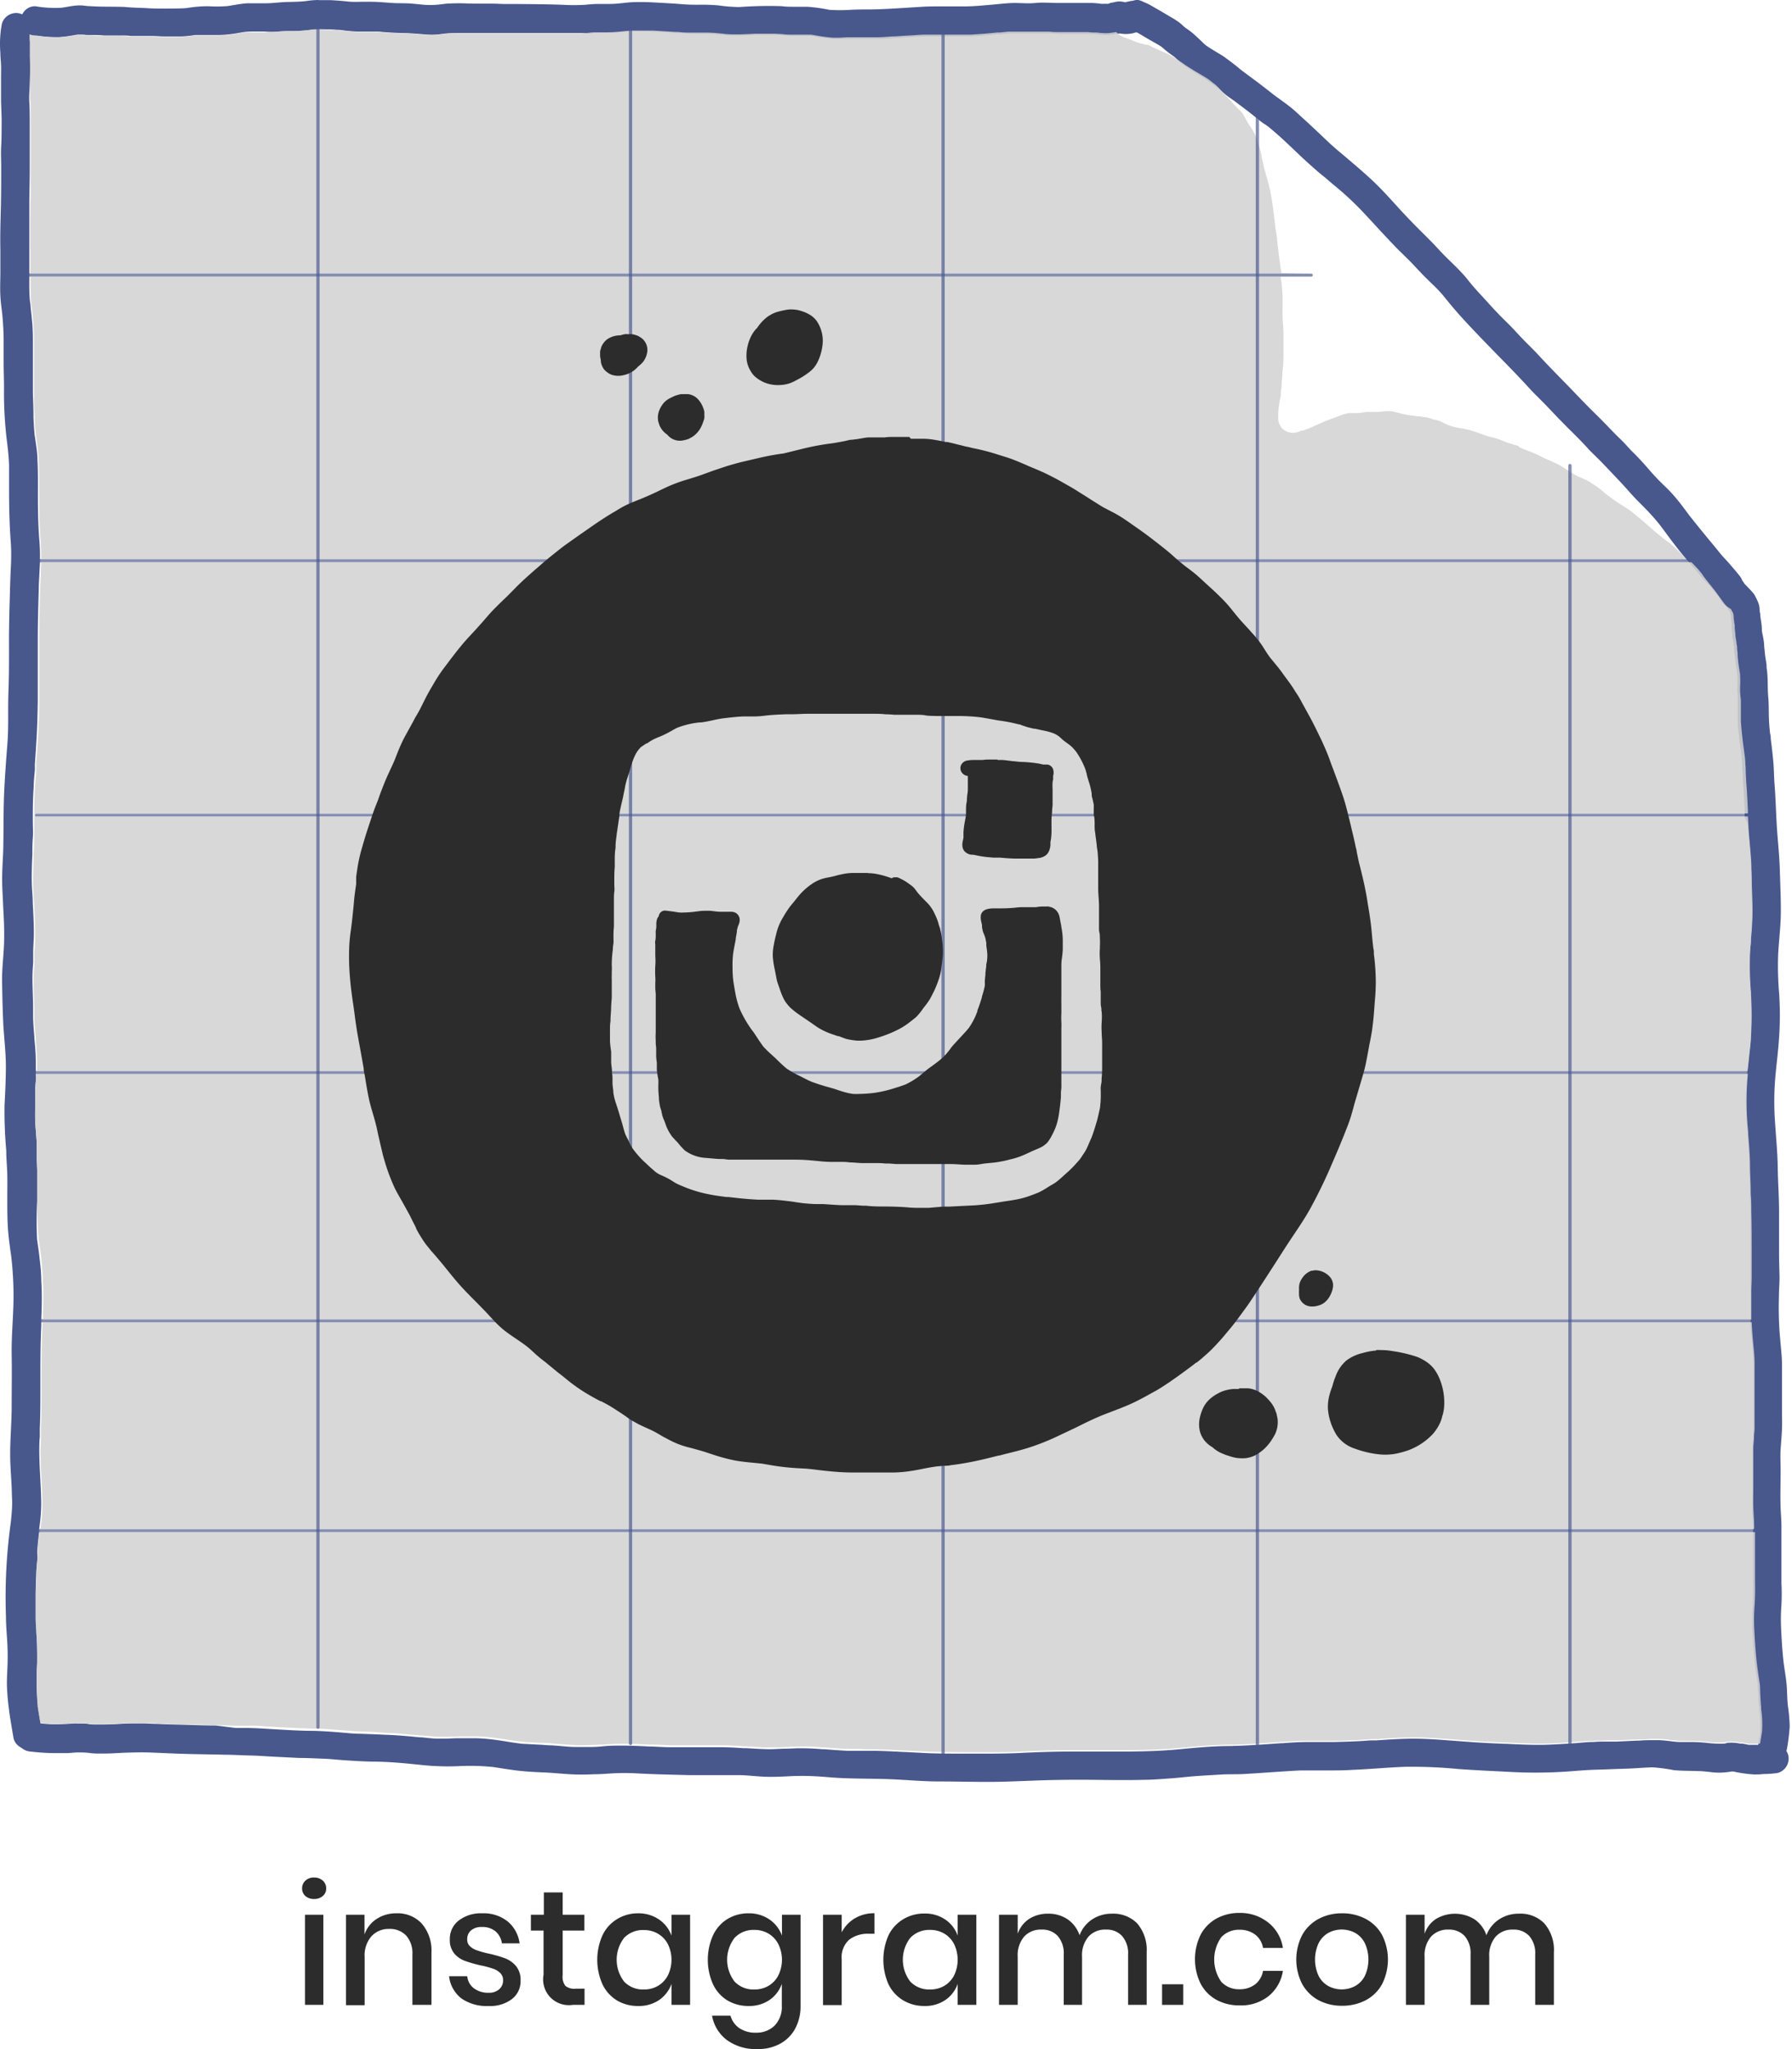 <svg xmlns="http://www.w3.org/2000/svg" viewBox="0 0 240.9 275.5"><defs><style>.cls-1,.cls-2{fill:#48578c;}.cls-2{opacity:0.67;}.cls-2,.cls-3{isolation:isolate;}.cls-3{fill:#d3d3d3;opacity:0.88;}.cls-4{fill:#9e9e9c;}.cls-5{fill:#2c2c2c;}</style></defs><g id="Layer_2" data-name="Layer 2"><g id="Draw_Layer" data-name="Draw Layer"><path class="cls-1" d="M.25,3.21a14.66,14.66,0,0,0-.2,3.91c0,.55.07,1.09.09,1.62s0,1.11,0,1.66c0,1,0,1.93,0,2.9s.09,2.16.08,3.25,0,2.06-.06,3.09,0,1.88,0,2.82c0,1.9,0,3.8-.05,5.71s-.1,3.64-.06,5.47c0,1,0,1.94,0,2.92s-.06,2.17,0,3.25.21,1.89.29,2.83.15,2.12.15,3.18,0,2.08,0,3.12.06,2.2.05,3.3a53.17,53.17,0,0,0,.44,7.46c.11.94.21,1.88.24,2.84,0,1.17,0,2.33,0,3.5,0,2.35.06,4.68.24,7a27.76,27.76,0,0,1,0,3.16c-.06,1.22-.1,2.44-.13,3.67-.07,2.24-.13,4.5-.12,6.75s0,4.43-.08,6.65S1.17,97.71,1,99.92s-.34,4.41-.44,6.61-.07,4.58-.11,6.86c0,1.07-.08,2.14-.12,3.2a31.68,31.68,0,0,0,0,3.23c.06,1,.08,1.91.14,2.87.06,1.11.11,2.24.09,3.35,0,2-.31,3.94-.28,5.91s.07,3.65.15,5.47.35,3.89.36,5.85c0,1.78-.08,3.55-.18,5.32a59,59,0,0,0,.23,6.09c0,1.1.12,2.2.14,3.31s0,2.06,0,3.08c0,1.29,0,2.57.07,3.85s.28,2.7.46,4a45.6,45.6,0,0,1,.3,6.18c-.05,2.34-.28,4.68-.24,7s0,4.6,0,6.89-.21,4.4-.2,6.6c0,1.55.15,3.1.21,4.65,0,.7.07,1.42.05,2.13s-.1,1.66-.2,2.5c0-.17.05-.34.07-.51a72.63,72.63,0,0,0-.7,12.93c0,1,.08,2,.15,3.07s.1,2.13.07,3.2-.1,2-.09,3A31.62,31.62,0,0,0,1.23,230v0a.13.13,0,0,1,0,.06c.17,1.22.39,2.43.59,3.64a1.89,1.89,0,0,0,.9,1.2,2,2,0,0,0,2.7-.7,2.07,2.07,0,0,0,.21-1.5c0-.34-.11-.68-.17-1h0c-.13-.74-.26-1.48-.37-2.23v-.11A37.52,37.52,0,0,1,5,223.61c0-1.31,0-2.62-.1-3.93,0-.69-.08-1.38-.1-2.07l0-.83c0-.69,0-1.38,0-2.07,0-.88,0-1.86.08-3.08,0-.74.1-1.47.16-2.19L5,208.8l0-.23c.07-.86.15-1.72.26-2.58h0c0-.1,0-.2,0-.31s0-.07,0-.11h0a22.71,22.71,0,0,0,.28-3.29c0-1.06-.06-2.24-.13-3.61-.06-1.1-.12-2.28-.13-3.43,0-.68,0-1.39.07-2.06v-.36c0-.26,0-.52,0-.78.09-2.07.08-4.18.08-6.22v-.22c0-2.42,0-4.93.12-7.39V178l0-.2c0-.14,0-.28,0-.42h0c.06-1.51.12-3.29,0-5.1,0-1.17-.12-2.11-.22-3-.06-.63-.15-1.26-.24-1.89l-.11-.77A49.73,49.73,0,0,1,5,161.46v-2.2c0-.65,0-1.31,0-2l-.06-1.4,0-.36,0-.53c0-.34,0-.68,0-1,0-.58-.07-1.16-.11-1.74s-.07-.89-.09-1.33c0-1,0-2,0-2.78l0-.67,0-.66c0-.46,0-.93.07-1.39s0-.68,0-1V144h0V142.7c0-1.07-.1-2.19-.19-3.08v-.19c-.07-.83-.14-1.69-.17-2.53l0-1.12v-.16c0-1.36-.09-2.77-.09-4.15,0-.72.06-1.48.1-2.08l0-.31c0-.22,0-.43,0-.64l0-.33c0-.9.1-1.83.09-2.74,0-1.34-.08-2.69-.15-4.07,0-.7-.08-1.41-.11-2.12-.06-1.46,0-3,.06-4.34,0-.72,0-1.43.06-2.14s0-1.53,0-2.32c0-1.5,0-3,.12-4.57,0-.78.1-1.56.16-2.34l0-.76c.08-1.14.16-2.27.22-3.4.11-1.74.14-3.56.17-5l0-1.58,0-1c0-.78,0-1.56,0-2.34,0-.57,0-1.14,0-1.72s0-1.13,0-1.7c0-2.43.07-4.64.13-6.75,0-.73.06-1.45.09-2.23l.07-1.3v-.05c0-.13,0-.27,0-.4h0a25.54,25.54,0,0,0-.1-2.84c-.17-2.26-.18-4.4-.17-7,0-1.14,0-2.38-.07-3.63,0-.91-.17-1.84-.3-2.81l-.07-.46c-.08-.76-.12-1.53-.16-2.34l0-.43c0-1-.07-2-.08-3.22l0-2.15,0-1.09c0-.58,0-1.16,0-1.74v-.29c0-.4,0-.8,0-1.2,0-.92,0-1.89-.14-3.17q-.06-.7-.15-1.41c0-.43-.1-.85-.13-1.27-.07-.9-.07-1.82-.06-2.69l0-.28v-.42h0c0-.68,0-1.36,0-2v-.83c0-2.22,0-4.5,0-6.51,0-1.55.06-3.09.06-4.63,0-.61,0-1.21,0-1.82v-1c0-.6,0-1.22,0-1.84,0-.44,0-.88,0-1.32,0-1.13,0-2.16-.06-3.15S4,11.71,4.05,10.66s0-2.05,0-3c0-.38,0-.76,0-1.14V5.64C4,5.33,4,5,4,4.72V4.56c0-.11.05-.22.08-.33A2,2,0,0,0,2.67,1.82a1.68,1.68,0,0,0-.5-.07A2,2,0,0,0,.25,3.21Zm5.09,202.5c0,.13,0,.27,0,.4C5.3,206,5.32,205.84,5.34,205.71Z"/><path class="cls-1" d="M42.8,0a12.34,12.34,0,0,0-1.71.15c-.85.09-1.69.1-2.54.12s-1.76.15-2.64.17c-.36,0-.72,0-1.08,0-.53,0-1.06,0-1.59,0-.89.06-1.77.24-2.65.38A19,19,0,0,1,28,.84a17.4,17.4,0,0,0-2.88.24c-.7.07-1.39.06-2.09.07s-1.35,0-2,0-1.38-.07-2.08-.09S17.4,1,16.65.93c-1.51-.05-3,0-4.54-.1-.34,0-.68-.06-1-.09A5.84,5.84,0,0,0,9.78.8c-.5.07-1,.17-1.49.24A15.53,15.53,0,0,1,4.75.84a1.87,1.87,0,0,0-1.38.56,2,2,0,0,0-.05,2.78l.42.33L4,4.64v0a1.91,1.91,0,0,0,.74.14L5,4.8A17.69,17.69,0,0,0,7.43,5l.5,0q.93-.07,1.86-.24l.65-.11h.24c.3,0,.61,0,.92.06l.17,0,.33,0c.64,0,1.27,0,1.9.06h2.26c.44,0,.88,0,1.32.07l.18,0,.66,0,.72,0h.24l1,0c.58,0,1.15.06,1.72.06h1.06c.44,0,.87,0,1.3,0a14.46,14.46,0,0,0,1.74-.19l.34,0c.37,0,.74,0,1.1,0h.91l.79,0h.18a17.53,17.53,0,0,0,2.6-.29l.79-.13c.52-.05,1-.05,1.38-.05h1.26A12.79,12.79,0,0,0,37,4.28a21.17,21.17,0,0,1,2.25-.1h.18A20.07,20.07,0,0,0,41.92,4c.42,0,.87-.06,1.36-.06.66,0,1.32,0,2,.07.39,0,.77.06,1.18.11s1.08.11,1.63.12h.24c.42,0,.84,0,1.26,0h.54c.43,0,.87,0,1.3.06.83.07,1.71.12,2.67.14s1.72.08,2.71.16a12.21,12.21,0,0,0,1.35.07,11.32,11.32,0,0,0,1.16-.09l.54-.07c.53-.05,1.1-.07,1.76-.07h1l.57,0c.29,0,.57,0,.87,0h.27c.51,0,1,0,1.52,0h.44c.41,0,.82,0,1.24,0s.7,0,1,0h.92l1.37,0,1.27,0c1,0,2,0,3,0l.83,0h.23l1.16,0c.34,0,.69,0,1,0L79,4.51c.36,0,.7-.07,1.06-.08h1.66c.65,0,1.3-.06,2-.12l1.1-.1c.4,0,.81,0,1.21,0,.62,0,1.23,0,1.83.06,1,0,2,.11,3,.18l.41,0c.55,0,1.11.08,1.66.09.3,0,.61,0,.92,0H95c.69,0,1.36.07,2.16.15.61.06,1.19.09,1.75.09h.53l2-.08.48,0,.39,0c.45,0,.91,0,1.36,0h.43c.37,0,.73,0,1.09.06l1.3.06H108c.34,0,.67,0,1,0l.63.11c.76.14,1.53.24,2.31.31.23,0,.45,0,.68,0,.47,0,.95,0,1.41,0l.26,0,.71,0,1.74,0h1.31c.8,0,1.64-.07,2.32-.12l1.19-.08,1.07-.06,1.72-.09,1.47,0,1.19,0h.51l1.08,0h.12l1,0c.25,0,.5,0,.75,0,1.18-.06,2.39-.15,3.59-.28l.38,0c.47,0,.93-.09,1.4-.12h1.79l1.14,0h.37c.39,0,.77,0,1.16,0l.77,0,1.46.07h.33c.25,0,.5,0,.79,0h1c.27,0,.55,0,.82,0s.55,0,.83,0,.81,0,1.22.06a7.3,7.3,0,0,0,1.14.09,4,4,0,0,0,.84-.07,3.93,3.93,0,0,0,.48-.06l.13,0h0l.22-.07.23,0,.1,0a3.82,3.82,0,0,0,1.39,0c.21,0,.42-.1.63-.15l.16,0c.45.24.89.52,1.33.78.65.38,1.35.74,2,1.17.18.16.36.32.56.48.35.29.72.56,1.1.82a9.82,9.82,0,0,1,.81.77A11.51,11.51,0,0,0,160,9.34a4.27,4.27,0,0,0,.44.3l.19.12.11.06.38.23.24.15.25.15c.24.14.47.3.71.45l.18.15h0l1,.72c.4.32.79.65,1.2,1s.91.66,1.37,1L167.83,15c.48.39,1,.78,1.45,1.16s.79.55,1.18.84c.9.73,1.77,1.51,2.62,2.31v0h0l1.61,1.53c.82.78,1.67,1.53,2.36,2.14.21.19.44.37.68.57l.4.32.42.36.09.08.53.45a40.81,40.81,0,0,1,3.93,3.62c.67.71,1.34,1.43,2,2.15l.33.36c.72.77,1.44,1.55,2.18,2.31.3.32.62.63.94.94l.13.13c.37.36.73.71,1.08,1.07l.45.48.3.32c.43.45.85.91,1.3,1.34l.65.64a18.49,18.49,0,0,1,1.67,1.76c.63.8,1.29,1.58,2,2.39,1.69,1.88,3.53,3.76,5.2,5.48,1.33,1.35,2.7,2.75,4,4.17.45.49.92,1,1.39,1.44l.21.22.38.38q.44.43.84.87l.14.14c.31.33.63.65.95,1s.46.46.68.7l.23.23c.3.31.61.63.92.93.7.69,1.41,1.4,2.09,2.13l.09.1a2.92,2.92,0,0,1,.28.32c.69.71,1.42,1.38,2.1,2.1s1.33,1.4,2,2.11,1.14,1.24,1.7,1.87,1.21,1.25,1.82,1.88a28.36,28.36,0,0,1,2.06,2.33c.15.22.32.43.48.64,1.09,1.5,2.23,3,3.44,4.37l.55.66.23.25.53.63.08.12c.27.31.54.62.82.91.56.58,1.07,1.21,1.57,1.84a1.9,1.9,0,0,0,1.41.6,2,2,0,0,0,2-2h0a2.08,2.08,0,0,0-.56-1.38c-.42-.54-.87-1.05-1.32-1.57s-.75-.8-1.1-1.22l-1-1.23c-1.11-1.33-2.2-2.67-3.25-4l-.66-.89.09.13a27.41,27.41,0,0,0-1.8-2.23c-.58-.63-1.22-1.2-1.82-1.82s-1.11-1.21-1.64-1.82-1.24-1.37-1.89-2c-.35-.35-.67-.73-1-1.08s-.86-.84-1.28-1.27c-.8-.82-1.59-1.66-2.41-2.46-1.25-1.22-2.46-2.49-3.67-3.75-1.42-1.46-2.86-2.91-4.24-4.41-.67-.73-1.39-1.4-2.07-2.11s-1.45-1.58-2.22-2.32-1.7-1.73-2.51-2.63-1.47-1.58-2.17-2.41c-.33-.4-.64-.82-1-1.22s-.82-.88-1.25-1.3c-.75-.74-1.51-1.46-2.22-2.24s-1.28-1.34-1.94-2c-.83-.82-1.66-1.66-2.46-2.51-1.38-1.46-2.68-3-4.13-4.39-1.29-1.24-2.66-2.38-4-3.53-.73-.61-1.47-1.22-2.17-1.88s-1.56-1.48-2.34-2.21-1.46-1.33-2.18-2c-.92-.82-1.94-1.49-2.92-2.23-.72-.57-1.45-1.13-2.18-1.69l-2-1.48c-.51-.41-1-.83-1.53-1.22s-.93-.72-1.42-1c-.67-.41-1.36-.8-2-1.26-.4-.35-.76-.74-1.16-1.09a10.13,10.13,0,0,0-1.12-.94l-.47-.33c-.17-.14-.33-.29-.49-.44a8.54,8.54,0,0,0-1.32-.9l-1.38-.82-1.39-.8a6.39,6.39,0,0,0-1-.47A2.23,2.23,0,0,0,153,0a1.78,1.78,0,0,0-.69.1,4,4,0,0,0-.68.12c-.11,0-.23.06-.34.09a6.17,6.17,0,0,0-.62-.11,2.89,2.89,0,0,0-1,.13,2.36,2.36,0,0,0-.45.08L149,.51a2,2,0,0,1-.24,0l-.32,0a3,3,0,0,1-.43,0A10.92,10.92,0,0,0,146.84.4l-1.37,0c-.61,0-1.22,0-1.83,0s-.95,0-1.42,0c-1,0-2-.1-3,0s-1.88,0-2.82,0-2.11.15-3.17.24-2.43.23-3.64.22l-1.52,0c-.55,0-1.1,0-1.65,0-.9,0-1.79,0-2.69.07-2.18.12-4.35.3-6.53.34-1,0-1.9,0-2.86.05a21,21,0,0,1-2.86,0,22.36,22.36,0,0,0-2.94-.41h-1c-.25,0-.49,0-.73,0-.58,0-1.15,0-1.73-.08a54.55,54.55,0,0,0-5.72.12A22.42,22.42,0,0,1,96.53.72c-.9-.07-1.8-.1-2.69-.08A26.7,26.7,0,0,1,91.16.52c-1-.07-2-.12-3-.18s-2-.08-3-.05S83,.55,81.82.53c-.42,0-.83,0-1.24,0a16.57,16.57,0,0,0-1.86.11,26.12,26.12,0,0,1-3.19,0c-2-.07-3.9-.08-5.84-.1H69c-.33,0-.65,0-1,0-.6,0-1.2-.05-1.8-.05s-1.11,0-1.67,0S63.45.49,62.9.47q-1.21-.06-2.43,0c-.39,0-.78.06-1.17.11a10.79,10.79,0,0,1-1.61.09c-.85,0-1.7-.15-2.55-.2S53.53.45,52.73.4,50.91.25,50,.24c-.5,0-1,0-1.51,0A13.64,13.64,0,0,1,46.91.22c-.84-.09-1.66-.16-2.5-.2-.52,0-1,0-1.57,0ZM153.53,3.83l-.23.09h0l.27-.1Z"/><path class="cls-1" d="M2.85,232.12a2,2,0,0,0-.05,2.79h0a2.06,2.06,0,0,0,1.41.6,28,28,0,0,0,3.3.2c.48,0,1,0,1.45,0s1-.09,1.5-.09,1.09,0,1.63.08,1.23.07,1.84.07c1.11,0,2.22-.1,3.33-.13s2.15-.05,3.22,0l3.32.14c2.16.08,4.33.09,6.5.15,1.1,0,2.2.08,3.3.1s2.14.11,3.2.16l3.39.17c1.09,0,2.18.06,3.28.1s2,.16,3,.22c1.15.07,2.29.15,3.45.17,2.32,0,4.65.23,7,.48a33.47,33.47,0,0,0,4.8.13,30.31,30.31,0,0,1,4.57.12c1.15.17,2.29.37,3.45.5s2.25.18,3.4.23,2.3.17,3.45.24a30.44,30.44,0,0,0,3.31,0c1.06,0,2.11-.12,3.18-.15s2,0,3,.06c2.18.11,4.35.15,6.53.21,1,0,2,0,3,0,1.2,0,2.4,0,3.6,0s2.32.16,3.48.21,2.28,0,3.42-.06a32.32,32.32,0,0,1,3.41,0c1.12.05,2.23.18,3.34.23,2.27.12,4.54.08,6.81.17s4.37.3,6.56.3,4.41.06,6.61.06,4.58-.12,6.87-.2,4.64-.1,7-.08,4.73.07,7.09,0c1.23,0,2.46-.12,3.69-.2,1.05-.08,2.1-.21,3.16-.29s2.35-.15,3.52-.22,2.34,0,3.51-.1c2.38-.13,4.76-.34,7.14-.45.79,0,1.59,0,2.38,0h1.19c1.16,0,2.31,0,3.46-.08,2.37-.09,4.73-.33,7.1-.41a64.75,64.75,0,0,1,7.1.3c2.33.17,4.66.27,7,.39a63.52,63.52,0,0,0,6.76,0c1.14-.06,2.29-.17,3.44-.24s2.13-.07,3.19-.12,1.95-.06,2.92-.11,1.87-.12,2.81-.15A23.91,23.91,0,0,1,225,238c1.1.11,2.2.08,3.31.13.91,0,1.8.19,2.71.21a10.38,10.38,0,0,0,1.76-.16H233a17.65,17.65,0,0,0,2.8.4c.42,0,.84,0,1.26-.06a13.53,13.53,0,0,0,1.91-.14,2,2,0,0,0,1.42-2.4,2,2,0,0,0-2.37-1.43c-.46,0-.93,0-1.39.05v0h-.84l-.68,0-.88-.17-.17,0-.14,0a5.58,5.58,0,0,0-1-.12,1.14,1.14,0,0,0-.26,0c-.22,0-.43,0-.66.08s-.66.05-1,.05a14.71,14.71,0,0,1-1.48-.1,20.43,20.43,0,0,0-2.47-.12h-.28l-.85,0c-.5,0-1-.07-1.5-.13s-.92-.1-1.38-.12c-.25,0-.51,0-.76,0-.64,0-1.27,0-1.9.06h-.26l-2.79.13-1.43,0c-.54,0-1.08,0-1.62.05-.84,0-1.67.1-2.5.16-1.57.11-3,.2-4.41.23h-.59c-1.43,0-2.9-.07-4.3-.14h-.25l-1.8-.08c-1.52-.07-3.05-.18-4.61-.3l-2.17-.16c-1.42-.1-2.55-.15-3.67-.15h-.1c-1,0-2,.05-3.38.13L185,234l-.35,0-.41,0-1.26.09c-1.16.06-2.37.1-3.7.13h-3.54c-1.15,0-2.36.08-3.33.16h-.24l-.69.05c-1.93.14-4.11.29-6.21.33-2.4,0-4.83.26-7,.46-2,.18-4.2.27-6.95.28-1.25,0-2.49,0-3.73,0h-.7l-2.77,0H144c-2,0-4.17.06-6.65.18-1.33.07-2.77.1-4.54.1h-3.33c-1.95,0-3.71,0-5.49-.1l-2.35-.12h-.11c-1.4-.07-2.85-.15-4.29-.16l-.88,0-2.43,0c-1-.05-2.07-.13-3.13-.21l-.24,0c-1.12-.09-2-.13-2.81-.13h-.55l-1.44.06h-.19c-.63,0-1.26.06-2,.07-1.06,0-2.15-.08-3.2-.14h-.17l-.2,0c-1-.06-2-.13-3-.13h-1.3c-.67,0-1.34,0-2,0h-.29c-.65,0-1.31,0-2,0l-1.19,0c-.89,0-1.77-.06-2.66-.1h-.3c-1-.05-2.14-.1-3.27-.12h-.19c-.94,0-1.88,0-2.78.1s-1.76.09-2.69.09h-.76c-.92,0-1.86-.1-2.66-.17l-.72-.05c-.55,0-1.09-.07-1.64-.09l-1.86-.1c-.53,0-1.07-.1-1.61-.17l-.58-.09-.5-.08c-.79-.13-1.62-.25-2.44-.33a19,19,0,0,0-2.13-.1c-.4,0-.81,0-1.21,0h-.61c-.6,0-1.19.05-1.78.05-.33,0-.65,0-1,0-.71,0-1.43-.1-2.15-.17l-.19,0-1.08-.1c-1.11-.1-2.3-.2-3.49-.24l-1.79-.08-1.67-.06c-.93,0-1.85-.11-2.84-.19s-2.28-.17-3.43-.2c-1.92,0-4-.14-6.72-.3-.72-.05-1.43-.07-2.14-.09l-1.19,0-.46,0L29,232c-1.39,0-2.78-.06-4.2-.1l-2.35-.06-1.36-.06c-.63,0-1.25-.06-1.88-.06h-.34c-1.08,0-1.95,0-2.74.06s-1.61.08-2.43.08h-.85c-.33,0-.66,0-1-.07s-.94-.06-1.41-.06a5.43,5.43,0,0,0-.57,0c-.89.06-1.64.1-2.4.1H7.28c-.57,0-1.17-.05-1.83-.11h0l-1.22-.11H4.12a2,2,0,0,0-1.27.56Z"/><path class="cls-1" d="M232.37,77.53a2,2,0,0,0-1.21.91,1.92,1.92,0,0,0-.21,1.5,3,3,0,0,0,.74,1.24c.11.1.21.2.31.31s.21.24.31.37l0,0a5.92,5.92,0,0,1,.33.61l.06.39a2.28,2.28,0,0,1,0,.26v0l.09.63,0,.34,0,.4.09.8,0,.19c0,.31.09.61.15.91l0,.15.08.42v.17c0,.24,0,.47.06.72l.06.35c.06.73.14,1.29.23,1.82,0,.25.06.5.09.75a14.61,14.61,0,0,1,0,1.62,10.12,10.12,0,0,0,.05,1.23c0,.24,0,.48,0,.72,0,.39,0,.78,0,1.17v.15c0,.44,0,.87,0,1.31,0,.72.11,1.43.2,2.17,0,.28.06.56.11.94l.06.42c.1.73.19,1.49.24,2.24,0,.4,0,.81.05,1.24s0,1.13.1,1.7c.07,1.1.13,2.2.18,3.29v.34c0,.16,0,.32,0,.48h0L235,111c0,.79.11,1.59.18,2.38.1,1.21.2,2.4.23,3.56,0,.65,0,1.29.05,2,0,1.14.07,2.3.09,3.44,0,1.3-.1,2.61-.2,3.88l0,.26c0,.61-.1,1.22-.13,1.82a42.13,42.13,0,0,0,.13,5.15v.14a51.54,51.54,0,0,1,0,5.83c0,.74-.12,1.47-.21,2.28l-.06.58c-.06.56-.12,1.13-.19,1.72h0l0,.4h0l-.08.89a39,39,0,0,0,0,5.62l.12,1.64c.11,1.42.22,2.9.24,4.35,0,1,.05,2.07.09,3.12v.42c0,.81.06,1.63.08,2.45,0,1.89,0,3.78,0,5.67,0,.63,0,1.27,0,1.9V171l0,.51c0,.73,0,1.47,0,2.18v.12l0,.58c0,.93,0,1.92,0,3,0,.13,0,.26,0,.4l0,0c0,.77.09,1.55.16,2.33.09,1,.17,2.1.23,3.19,0,.76,0,1.55,0,2.29V187c0,.75,0,1.5,0,2.26v1.18c0,.6,0,1.2,0,1.81,0,.37-.05.74-.08,1.11l0,.22c0,.44-.07.89-.09,1.33,0,.75,0,1.53,0,2.22l0,.55c0,.73,0,1.47,0,2.2,0,1,0,1.93,0,2.89s.06,1.64.11,2.46v.42c0,.14,0,.28,0,.41h0l0,0v1.56c0,.38,0,.76,0,1.13s0,1,0,1.54c0,.86,0,1.72,0,2.58,0,1.37,0,2.43-.07,3.42a24.36,24.36,0,0,0,0,3.31c.07,1.29.15,2.4.25,3.42.07.84.2,1.7.32,2.53l.12.86c0,.5.07,1,.1,1.49s0,1.18.12,1.77l0,.29a14.45,14.45,0,0,1,.11,3c0,.26-.08.52-.12.78l-.07.48a1.84,1.84,0,0,1-.05.25,1.94,1.94,0,0,0,.22,1.16,2,2,0,0,0,2.67.77h0a1.89,1.89,0,0,0,.94-1.2,26.53,26.53,0,0,0,.38-3.07,22,22,0,0,0-.25-2.82c-.09-.88-.09-1.76-.15-2.63s-.26-2-.4-3c-.2-1.7-.3-3.42-.37-5.14a25.61,25.61,0,0,1,.06-2.77,28.1,28.1,0,0,0,0-2.9c0-.86,0-1.72,0-2.58s0-1.78,0-2.67,0-1.61,0-2.42-.08-1.63-.11-2.45c-.06-1.7,0-3.4,0-5.1,0-.92-.06-1.84,0-2.76s.14-1.77.18-2.66,0-2,0-3,0-2.08,0-3.1,0-1.86,0-2.78-.14-2.13-.23-3.19a46.35,46.35,0,0,1-.18-5.77c0-1,.1-1.92.08-2.88s-.06-1.95-.06-2.93c0-1.89,0-3.78,0-5.67s-.15-4-.18-6-.23-4-.36-6a39.19,39.19,0,0,1,0-5.63c.16-2,.43-3.91.55-5.87a43.77,43.77,0,0,0,0-5.84,42.48,42.48,0,0,1-.13-5.29c.11-2,.38-4,.36-6,0-1.8-.09-3.61-.14-5.41-.06-2-.3-4-.41-5.94s-.16-3.7-.3-5.55c-.08-1-.07-2-.17-3.06s-.21-2-.34-3v0c0-.22,0-.43-.08-.65v0c-.09-.77-.15-1.55-.17-2.33s0-1.8-.09-2.7c-.11-1.3,0-2.61-.22-3.9,0-.11,0-.22,0-.33-.05-.38-.11-.75-.17-1.12s-.08-.84-.14-1.26a8,8,0,0,0-.14-1.29c-.06-.3-.13-.61-.18-.93,0,0,0-.08,0-.12,0-.61-.12-1.22-.21-1.82,0-.22,0-.44-.09-.65a1.57,1.57,0,0,0,0-.23,3.68,3.68,0,0,0-.06-.57,4.11,4.11,0,0,0-.29-.76c-.11-.25-.24-.49-.37-.73A8.75,8.75,0,0,0,235,79a5.32,5.32,0,0,0-.47-.48,1.85,1.85,0,0,0-.7-.74,1.92,1.92,0,0,0-1-.26,2.05,2.05,0,0,0-.49.06Zm2.4,1.42-.15-.34,0,0c0,.12.1.24.14.36Z"/><path class="cls-2" d="M172.21,36.76v0h-122l-46.19,0H.69a.22.22,0,1,0,0,.43H4.08v0h168.2l0,0h4v0a.19.19,0,0,0,.2-.2.2.2,0,0,0-.2-.2l-.12,0Z"/><path class="cls-2" d="M226.65,75.17l0,0H75.08l-69.53,0H4a.22.22,0,0,0,0,.44H5.55v0H227.78a.22.22,0,0,0,0-.44Z"/><path class="cls-2" d="M234.93,109.4H4.88a.2.2,0,1,0,0,.4H235a.22.22,0,0,0,.08-.3.22.22,0,0,0-.1-.09Z"/><path class="cls-2" d="M236.84,144h-1.91v0H72.37L4.79,144H4.36a.22.22,0,1,0,0,.43h.45v0H234.89l0,0h2.45a.22.22,0,1,0,0-.43Z"/><path class="cls-2" d="M235.43,177.36v0H77.58l-71.87,0H5.15a.22.22,0,1,0,0,.43h.56v0H235.45l0,0h.2a.22.22,0,1,0,0-.43Z"/><path class="cls-2" d="M237.32,205.59h-1.51v0H77.13l-71.79,0H5a.21.21,0,0,0-.22.21A.22.22,0,0,0,5,206H5.3v0H235.82l0,0h2.68a.22.22,0,0,0,.22-.22.21.21,0,0,0-.22-.21Z"/><path class="cls-3" d="M43.28,3.92c-.49,0-.94,0-1.36.05a18.41,18.41,0,0,1-2.46.2h-.18A21.18,21.18,0,0,0,37,4.28c-.5,0-1,.07-1.52.07H34.25c-.34,0-.86,0-1.38,0l-.8.13a16.29,16.29,0,0,1-2.6.29h-.18l-.78,0h-.92c-.36,0-.73,0-1.1,0l-.34,0a14.69,14.69,0,0,1-1.74.19l-1.3,0H22.06c-.58,0-1.15,0-1.72-.06l-1,0h-.24c-.24,0-.48,0-.72,0s-.44,0-.66,0h-.18c-.45,0-.88-.07-1.32-.07H15l-.65,0H14c-.63,0-1.27,0-1.9-.06l-.33,0-.17,0c-.32,0-.62-.06-.92-.06h-.24l-.66.1A16.29,16.29,0,0,1,7.92,5l-.5,0A17.84,17.84,0,0,1,5,4.8l-.28,0A1.92,1.92,0,0,1,4,4.62a8.69,8.69,0,0,0,0,1v.91q0,.57,0,1.14a28.87,28.87,0,0,1,0,3c0,1,0,2.07.07,2.93s.07,2,.06,3.15c0,.44,0,.87,0,1.32,0,.62,0,1.23,0,1.84l0,.71v.3c0,.61,0,1.21,0,1.82,0,1.54,0,3.09-.06,4.63,0,2-.06,4.29,0,6.51v.84c0,.68,0,1.36,0,2l46.19,0h122l-.08-.56-.11-.74c-.12-.81-.21-1.63-.31-2.44l-.08-.73,0-.18c-.07-.47-.14-.94-.2-1.4l0,.41a10.46,10.46,0,0,0-.12-1.11l0-.27c-.05-.3-.09-.6-.12-.89l-.13-1c-.11-.85-.23-1.53-.35-2.12-.16-.77-.38-1.53-.57-2.18-.23-.82-.42-1.65-.6-2.45l0-.12a13.92,13.92,0,0,0-.62-2.09l0-.14-.06-.14a6.87,6.87,0,0,0-.69-1.35,6.84,6.84,0,0,1-.59-.92c-.17-.33-.36-.66-.56-1s-.38-.41-.57-.61l-.35-.36-.36-.38-.59-.66-.63-.68-.31-.33-.13-.15c-.19-.21-.39-.42-.59-.61s-.54-.42-.8-.64l-.19-.15c-.23-.16-.47-.31-.71-.46l-.24-.14-.25-.15-.38-.23-.11-.06c-.5-.3-1-.61-1.49-.93l-.57-.4-.17-.11c-.28-.19-.56-.38-.85-.55a11.72,11.72,0,0,0-1.5-.76c-.39-.16-.78-.33-1.16-.52s-.51-.26-.77-.38L153.91,6l-.47-.15-.11,0-.6-.2-.33-.14L152,5.34,151.08,5a2.3,2.3,0,0,1-1-.68l-.12,0a2.65,2.65,0,0,1-.48.07,4,4,0,0,1-.84.07,7.3,7.3,0,0,1-1.14-.09c-.41,0-.82,0-1.23-.06l-.82,0c-.27,0-.55,0-.83,0h-1l-.79,0h-.33c-.49,0-1,0-1.46-.06-.26,0-.52,0-.77,0s-.77,0-1.16,0h-.37l-1.14,0h-.69l-.66,0h-.45c-.47,0-.93.08-1.4.12l-.37,0c-1.21.13-2.41.22-3.59.29h-1.83l-1.08,0H127l-1.18,0-1.47,0c-.58,0-1.15.06-1.72.09l-1.07.06-1.2.08c-.67,0-1.51.11-2.32.12h-3l-.71,0h-.26c-.47,0-.94.06-1.41.06q-.35,0-.69,0a22.11,22.11,0,0,1-2.31-.31l-.62-.1c-.34,0-.67,0-1,0h-1.49c-.44,0-.87,0-1.3-.07l-1.09-.06h-.43c-.46,0-.91,0-1.37,0l-.39,0-.47,0q-1,.06-2,.09h-.53c-.57,0-1.14,0-1.75-.09-.8-.08-1.48-.14-2.16-.15H93.78c-.3,0-.61,0-.92,0-.55,0-1.11,0-1.66-.09l-.4,0-3-.18c-.6,0-1.22,0-1.83,0-.41,0-.81,0-1.22,0l-1.1.1a19,19,0,0,1-2,.13H81l-.66,0h-.31c-.36,0-.71.05-1.07.09l-.65.05c-.34,0-.69,0-1,0l-1.15,0h-.24l-.83,0-3,0-1.26,0-1.38,0h-.93c-.35,0-.7,0-1,0s-.83,0-1.24,0H65.8c-.51,0-1,0-1.52,0H64c-.29,0-.58,0-.87,0l-.57,0-1,0c-.65,0-1.23,0-1.76.08l-.54.06a11.32,11.32,0,0,1-1.16.09,12.82,12.82,0,0,1-1.34-.07c-1-.09-1.88-.14-2.72-.16s-1.83-.07-2.67-.14c-.43,0-.86-.06-1.3-.06h-.53c-.42,0-.84,0-1.27,0h-.24a16,16,0,0,1-1.63-.13c-.41,0-.79-.08-1.17-.1-.66,0-1.32-.07-2-.07Z"/><path class="cls-3" d="M172.28,37.18H4.09l0,.27c0,.88,0,1.79.06,2.69,0,.42.08.85.13,1.27s.11.94.15,1.41c.1,1.28.14,2.26.14,3.17,0,.4,0,.8,0,1.2v.29c0,.59,0,1.16,0,1.75l0,1.08q0,1.08,0,2.16c0,1.2,0,2.25.09,3.21l0,.44c0,.8.08,1.58.17,2.33l.06.47c.14,1,.26,1.9.3,2.81.07,1.25.07,2.48.07,3.63,0,2.57,0,4.71.17,7a25.54,25.54,0,0,1,.1,2.84l69.54,0H226.67a16.64,16.64,0,0,0-2.15-2.13c-1-.71-1.83-1.41-2.67-2.15-.56-.49-1.12-1-1.7-1.45l-.81-.68c-.37-.28-.76-.52-1.15-.77L218,67.9l-.71-.45a27,27,0,0,1-2.14-1.65l-.1-.09-.56-.4L214,65a5.33,5.33,0,0,0-1.12-.62l-.26-.12-.14-.06a6.16,6.16,0,0,1-.82-.39l-1.14-.72-.25-.17c-.31-.2-.62-.4-1-.57s-.64-.31-1-.45l-.19-.08c-.3-.13-.59-.28-.88-.42l-.2-.1c-.32-.16-.63-.31-1-.45l-.27-.11-.16-.06-.37-.15a2.67,2.67,0,0,1-.36-.14,6.42,6.42,0,0,1-.66-.3L204.2,60l-.84-.27-.23-.06-.31-.1c-.4-.13-.78-.29-1.17-.45a8.81,8.81,0,0,0-1.24-.36,9.46,9.46,0,0,1-1.5-.51s.08,0,.09.06a11.9,11.9,0,0,0-2.73-.75,7.48,7.48,0,0,1-1.34-.32c-.36-.13-.7-.29-1-.45l-.34-.15-.59-.2-.15,0-.21-.06-.28-.1a5.26,5.26,0,0,0-.6-.18c-.31,0-.61-.06-.92-.12l-.23,0-.12,0-.25-.06a13.8,13.8,0,0,1-1.69-.26l-.57-.15c-.32-.08-.64-.17-1-.23h-.76a5.74,5.74,0,0,1-1.09.1h-.31q-.37,0-.75,0h-.25l-.1,0a10.58,10.58,0,0,1-1.26.16l-.54,0h-.64a9.07,9.07,0,0,0-1.67.55l-.9.33-.52.19-.75.33-1.07.48-.24.1a7.73,7.73,0,0,1-1.05.38l-.19,0a2.09,2.09,0,0,1-1.06.29,1.94,1.94,0,0,1-2-1.92V56l0-.15v-.2a11.92,11.92,0,0,1,.17-1.58l.07-.37c0-.16.08-.33.11-.5,0-.34,0-.66.07-1s0-.51.05-.76l.09-1,0-.23.09-.95c.06-.75.06-1.51.06-2.25,0-.46,0-.92,0-1.38,0-.67,0-1.35-.06-2s-.08-1.24-.07-1.86c0-.24,0-.48,0-.72,0-.4,0-.81,0-1.22,0-.57-.06-1.14-.13-1.73,0-.22-.07-.44-.1-.66l0-.3v0Z"/><path class="cls-3" d="M227.08,75.59H5.55l-.07,1.33c0,.78-.06,1.51-.08,2.23-.07,2.11-.11,4.32-.13,6.76v3.41c0,.78,0,1.56,0,2.34l0,1,0,1.58c0,1.47-.06,3.29-.17,5-.07,1.13-.15,2.26-.23,3.4l0,.77c0,.77-.11,1.55-.16,2.33-.1,1.52-.1,3.07-.12,4.57,0,.79,0,1.56,0,2.32s0,1.43-.07,2.14c0,1.36-.11,2.88-.06,4.35,0,.7.07,1.41.11,2.12.08,1.37.15,2.72.16,4.06,0,.91,0,1.84-.1,2.74l0,.33c0,.22,0,.43,0,.64l0,.31c0,.61-.1,1.36-.1,2.09,0,1.38,0,2.78.09,4.14v.16l0,1.12c0,.85.1,1.7.17,2.53l0,.19c.08.9.17,2,.19,3.08V144l67.58,0H234.93c.07-.58.13-1.15.19-1.72l.06-.58c.09-.8.17-1.53.21-2.27a51.71,51.71,0,0,0,0-5.84v-.14a42,42,0,0,1-.13-5.14c0-.61.08-1.22.13-1.82l0-.27a38.32,38.32,0,0,0,.2-3.88c0-1.14-.05-2.3-.09-3.44,0-.68,0-1.32-.05-2,0-1.15-.13-2.34-.23-3.56-.07-.79-.14-1.58-.18-2.38,0-.4-.05-.8-.06-1.19H4.88a.2.2,0,1,1,0-.4h230l.09,0V109c-.05-1.1-.1-2.2-.18-3.29-.05-.57-.07-1.13-.1-1.7s0-.84-.06-1.25c0-.74-.14-1.5-.23-2.23l-.06-.42c-.05-.38-.08-.66-.11-.94-.09-.74-.15-1.45-.2-2.17,0-.44,0-.87,0-1.31V95.5c0-.39,0-.78,0-1.17q0-.36-.06-.72a10.12,10.12,0,0,1-.05-1.23,14.6,14.6,0,0,0,0-1.62c0-.25-.08-.5-.1-.75-.1-.53-.16-1.09-.23-1.82l0-.35a6.25,6.25,0,0,1-.07-.72v-.18l-.08-.41,0-.15c-.05-.3-.11-.6-.15-.91l0-.19-.09-.8,0-.4-.06-.34-.08-.63v.2c0-.15,0-.29,0-.44l-.06-.39c-.1-.21-.21-.41-.33-.61a2.67,2.67,0,0,1-1-.9l-.57-.78-.21-.29-.27-.37-.44-.56-.21-.26c-.41-.52-.82-1-1.19-1.57l-.52-.63-.54-.57-.11-.11-.21-.23h0Z"/><path class="cls-3" d="M234.89,144.38H4.81c0,.35,0,.69,0,1s0,.92-.07,1.39l0,.66,0,.67c0,.76-.07,1.76,0,2.78,0,.44.06.88.09,1.33s.09,1.16.11,1.74c0,.35,0,.69,0,1l0,.52,0,.36L5,157.29c0,.66,0,1.31,0,2v2.2a49.73,49.73,0,0,0,.21,5.18l.11.77c.09.62.18,1.25.25,1.88.09.86.16,1.8.21,3,.09,1.81,0,3.59,0,5.1l71.86,0H235.43c0-1.11,0-2.1,0-3l0-.58v-.13c0-.71.06-1.45.05-2.18l0-.51v-.51c0-.63,0-1.27,0-1.9,0-1.89,0-3.78-.05-5.67,0-.82,0-1.63-.08-2.45V160c0-1-.08-2.08-.09-3.12,0-1.45-.13-2.93-.24-4.35,0-.54-.09-1.09-.12-1.64a39,39,0,0,1,0-5.62l.07-.88,0,0Z"/><path class="cls-3" d="M235.45,177.77H5.71l0,.2v.23c-.12,2.47-.12,5-.12,7.4v.24c0,2,0,4.15-.08,6.22,0,.26,0,.51,0,.77v.36c0,.68-.07,1.38-.07,2.07,0,1.15.07,2.32.13,3.42.08,1.38.12,2.56.13,3.61a21.38,21.38,0,0,1-.28,3.29l71.79,0H235.81v-.44c0-.82-.08-1.64-.11-2.46s0-1.92,0-2.88c0-.74,0-1.47,0-2.21v-.55c0-.69,0-1.47,0-2.21,0-.45.05-.89.09-1.33v-.23c0-.37.06-.74.08-1.11,0-.6,0-1.2,0-1.81,0-.39,0-.79,0-1.18,0-.75,0-1.51,0-2.25V185.6c0-.74,0-1.53,0-2.29,0-1.09-.14-2.18-.23-3.19-.07-.78-.12-1.55-.16-2.33l0,0Z"/><path class="cls-3" d="M235.82,206H5.3c-.11.87-.19,1.72-.26,2.58l0,.23,0,.64c-.07.73-.13,1.45-.17,2.19,0,1.23-.08,2.21-.08,3.08,0,.69,0,1.38,0,2.08l0,.82c0,.69.06,1.38.1,2.07.1,1.31.13,2.63.1,3.94a37.39,37.39,0,0,0,.07,5.7v.12c.12.74.24,1.49.37,2.23.66.06,1.25.09,1.82.1H7.5c.77,0,1.52,0,2.4-.1a5.52,5.52,0,0,1,.57,0c.48,0,.95,0,1.42.07s.66.05,1,.06h.85c.82,0,1.65,0,2.43-.08s1.66-.06,2.73-.06h.34c.63,0,1.26,0,1.88.06l1.36.06,2.35.06c1.43,0,2.82.08,4.2.1l2.7.08.47,0,1.18,0c.72,0,1.43,0,2.14.08,2.73.16,4.8.26,6.72.31,1.15,0,2.31.11,3.44.2,1,.07,1.9.14,2.83.18l1.68.07L52,233c1.19,0,2.38.14,3.49.24l1.08.1.2,0c.72.07,1.43.14,2.15.17l1,0c.6,0,1.2,0,1.79-.05h.6c.41,0,.81,0,1.22,0a16.88,16.88,0,0,1,2.13.1c.82.08,1.65.21,2.43.33l.51.08.58.09,1.61.17,1.86.1c.55,0,1.09,0,1.64.09l.72.05c.8.07,1.74.14,2.66.17h.76c.93,0,1.86-.05,2.69-.09s1.84-.1,2.78-.1H84c1.13,0,2.32.07,3.27.11l.3,0c.89,0,1.77.08,2.66.1l1.19,0c.65,0,1.31,0,2,0H97c1,0,2,.07,3,.14h.37c1.05.07,2.14.14,3.2.14.7,0,1.34,0,2-.06h.18l1.44-.06h.55c.83,0,1.7,0,2.81.12l.24,0c1.06.09,2.1.17,3.13.21.81,0,1.62,0,2.43.05h.88c1.44,0,2.89.09,4.3.16h.11l2.35.11c1.77.08,3.53.09,5.49.11h3.33c1.76,0,3.2,0,4.54-.09,2.48-.12,4.65-.18,6.64-.18h.16l2.77,0h.7l3.73,0c2.76,0,5-.09,7-.27,2.14-.2,4.57-.44,7-.47,2.1,0,4.28-.18,6.21-.32l.68-.05.24,0c1-.07,2.19-.15,3.34-.15h3.54c1.33,0,2.54-.07,3.7-.13l1.26-.09.41,0,.35,0,1.48-.1c1.33-.08,2.4-.12,3.38-.13h.1c1.12,0,2.25.05,3.66.15l2.17.15c1.56.12,3.09.24,4.62.3l1.8.09h.25c1.41.07,2.87.14,4.3.14h.58c1.43,0,2.84-.12,4.42-.23.83-.06,1.67-.12,2.5-.16.54,0,1.08,0,1.62-.05l1.43,0,2.79-.12h.26c.63,0,1.27-.07,1.9-.07l.76,0c.46,0,.92.07,1.38.13s1,.11,1.5.13l.85,0H227a22.71,22.71,0,0,1,2.47.13,12.29,12.29,0,0,0,1.49.09c.33,0,.66,0,1-.05s.43-.07.66-.08l.25,0a4.81,4.81,0,0,1,1,.13l.14,0,.16,0,.89.17.68,0,.65,0h.19a1.37,1.37,0,0,0,.09-.4l.08-.48.12-.78a13.8,13.8,0,0,0-.12-3l0-.3c-.06-.58-.09-1.17-.12-1.76s0-1-.09-1.49l-.13-.86c-.12-.83-.24-1.69-.32-2.54s-.18-2.12-.24-3.41a24.36,24.36,0,0,1,0-3.31c.08-1,.1-2,.08-3.42q0-1.29,0-2.58c0-.51,0-1,0-1.54s0-.75,0-1.13V207c0-.33,0-.68,0-1h0Z"/><path class="cls-4" d="M42.73,4v.07h0V4h0Z"/><path class="cls-2" d="M42.53,2.12V232.23a.21.21,0,0,0,.21.21.21.21,0,0,0,.22-.21V2.12a.22.22,0,1,0-.43,0Z"/><path class="cls-2" d="M84.54,1.37V234.43a.22.22,0,0,0,.24.2.21.21,0,0,0,.2-.2V1.37a.21.21,0,0,0-.23-.2A.22.22,0,0,0,84.54,1.37Z"/><path class="cls-2" d="M126.56,1.78V238a.22.22,0,0,0,.44,0V1.78a.22.22,0,1,0-.44,0Z"/><path class="cls-2" d="M168.81,15.14V235.59a.22.22,0,0,0,.44,0V15.14a.22.22,0,1,0-.44,0Z"/><path class="cls-2" d="M210.83,62.6V234.65a.22.22,0,0,0,.44,0V62.6a.22.22,0,0,0-.44,0Z"/><path class="cls-5" d="M41.05,252.86a1.63,1.63,0,0,1,1.17-.42,1.69,1.69,0,0,1,1.18.42,1.38,1.38,0,0,1,.45,1.06,1.31,1.31,0,0,1-.45,1,1.72,1.72,0,0,1-1.18.4,1.66,1.66,0,0,1-1.17-.4,1.33,1.33,0,0,1-.44-1A1.41,1.41,0,0,1,41.05,252.86Zm2.42,4.58v12.12H41V257.44Z"/><path class="cls-5" d="M56.67,258.6A5.5,5.5,0,0,1,58,262.5v7.06H55.44v-6.8a3.55,3.55,0,0,0-.84-2.52,3,3,0,0,0-2.28-.89,3.13,3.13,0,0,0-2.4,1,3.94,3.94,0,0,0-.9,2.8v6.45H46.51V257.44H49v2.66A4.05,4.05,0,0,1,50.64,258a4.74,4.74,0,0,1,2.64-.75A4.42,4.42,0,0,1,56.67,258.6Z"/><path class="cls-5" d="M68.28,258.37a4.61,4.61,0,0,1,1.57,2.92H67.47a2.58,2.58,0,0,0-.84-1.6,2.72,2.72,0,0,0-1.84-.6,2.14,2.14,0,0,0-1.46.45,1.52,1.52,0,0,0-.52,1.22,1.19,1.19,0,0,0,.37.92,2.57,2.57,0,0,0,.94.55,13.46,13.46,0,0,0,1.59.44,17,17,0,0,1,2.22.64,3.63,3.63,0,0,1,1.45,1.05,2.9,2.9,0,0,1,.6,1.94,3,3,0,0,1-1.15,2.47,4.78,4.78,0,0,1-3.12.94,5.93,5.93,0,0,1-3.66-1,4.37,4.37,0,0,1-1.68-3h2.44a2.31,2.31,0,0,0,.88,1.61,3.14,3.14,0,0,0,2,.61,2,2,0,0,0,1.42-.47,1.55,1.55,0,0,0,.52-1.2,1.3,1.3,0,0,0-.4-1,2.55,2.55,0,0,0-1-.58,12,12,0,0,0-1.62-.43,18.06,18.06,0,0,1-2.15-.62,3.41,3.41,0,0,1-1.41-1,2.82,2.82,0,0,1-.58-1.88,3.1,3.1,0,0,1,1.16-2.5,4.85,4.85,0,0,1,3.2-1A5.16,5.16,0,0,1,68.28,258.37Z"/><path class="cls-5" d="M78.58,267.38v2.18H77a3.46,3.46,0,0,1-3.93-4.05v-5.94H71.37v-2.13h1.74v-3h2.53v3h2.92v2.13H75.64v6A2,2,0,0,0,76,267a1.88,1.88,0,0,0,1.35.39Z"/><path class="cls-5" d="M88.62,258.1a4.46,4.46,0,0,1,1.65,2.15v-2.81h2.5v12.12h-2.5v-2.82a4.44,4.44,0,0,1-1.65,2.16,4.83,4.83,0,0,1-2.82.81A5.46,5.46,0,0,1,83,269,5.1,5.1,0,0,1,81,266.81a8.07,8.07,0,0,1,0-6.62A5.1,5.1,0,0,1,83,258a5.37,5.37,0,0,1,2.83-.75A4.84,4.84,0,0,1,88.62,258.1Zm-4.72,2.45a4.82,4.82,0,0,0,0,5.88,3.48,3.48,0,0,0,2.67,1.06,3.65,3.65,0,0,0,1.89-.49,3.5,3.5,0,0,0,1.32-1.4,4.77,4.77,0,0,0,0-4.21A3.46,3.46,0,0,0,88.46,260a3.66,3.66,0,0,0-1.89-.5A3.49,3.49,0,0,0,83.9,260.55Z"/><path class="cls-5" d="M103.47,258.1a4.46,4.46,0,0,1,1.65,2.15v-2.81h2.5v12.25a6.32,6.32,0,0,1-.69,3,5,5,0,0,1-2,2.06,6.06,6.06,0,0,1-3.08.75,6.58,6.58,0,0,1-4.13-1.21,5.24,5.24,0,0,1-2-3.28h2.48a3,3,0,0,0,1.19,1.68,3.82,3.82,0,0,0,2.24.61,3.46,3.46,0,0,0,2.47-.92,3.57,3.57,0,0,0,1-2.69v-2.95a4.44,4.44,0,0,1-1.65,2.16,4.83,4.83,0,0,1-2.82.81,5.46,5.46,0,0,1-2.83-.74,5.1,5.1,0,0,1-1.94-2.16,8.07,8.07,0,0,1,0-6.62A5.1,5.1,0,0,1,97.82,258a5.37,5.37,0,0,1,2.83-.75A4.84,4.84,0,0,1,103.47,258.1Zm-4.72,2.45a4.82,4.82,0,0,0,0,5.88,3.48,3.48,0,0,0,2.67,1.06,3.65,3.65,0,0,0,1.89-.49,3.5,3.5,0,0,0,1.32-1.4,4.77,4.77,0,0,0,0-4.21,3.46,3.46,0,0,0-1.32-1.41,3.66,3.66,0,0,0-1.89-.5A3.49,3.49,0,0,0,98.75,260.55Z"/><path class="cls-5" d="M114.91,257.93a5,5,0,0,1,2.64-.69V260h-.75a4.12,4.12,0,0,0-2.65.8,3.2,3.2,0,0,0-1,2.65v6.14h-2.51V257.44h2.51v2.37A4.62,4.62,0,0,1,114.91,257.93Z"/><path class="cls-5" d="M127.09,258.1a4.34,4.34,0,0,1,1.65,2.15v-2.81h2.51v12.12h-2.51v-2.82a4.33,4.33,0,0,1-1.65,2.16,4.78,4.78,0,0,1-2.81.81,5.46,5.46,0,0,1-2.83-.74,5.13,5.13,0,0,1-2-2.16,8.18,8.18,0,0,1,0-6.62,5.13,5.13,0,0,1,2-2.16,5.37,5.37,0,0,1,2.83-.75A4.78,4.78,0,0,1,127.09,258.1Zm-4.72,2.45a4.82,4.82,0,0,0,0,5.88,3.5,3.5,0,0,0,2.68,1.06,3.65,3.65,0,0,0,1.89-.49,3.5,3.5,0,0,0,1.32-1.4,4.86,4.86,0,0,0,0-4.21,3.46,3.46,0,0,0-1.32-1.41,3.66,3.66,0,0,0-1.89-.5A3.51,3.51,0,0,0,122.37,260.55Z"/><path class="cls-5" d="M152.87,258.6a5.5,5.5,0,0,1,1.28,3.9v7.06h-2.5v-6.8a3.51,3.51,0,0,0-.8-2.45,2.77,2.77,0,0,0-2.17-.87,3,3,0,0,0-2.35.94,3.86,3.86,0,0,0-.87,2.73v6.45H143v-6.8a3.51,3.51,0,0,0-.8-2.45,2.77,2.77,0,0,0-2.17-.87,3,3,0,0,0-2.35.94,3.86,3.86,0,0,0-.87,2.73v6.45h-2.51V257.44h2.51V260a3.92,3.92,0,0,1,1.54-2,4.62,4.62,0,0,1,2.53-.7,4.57,4.57,0,0,1,2.63.75,4.28,4.28,0,0,1,1.62,2.15,4.37,4.37,0,0,1,1.69-2.13,4.72,4.72,0,0,1,2.64-.77A4.52,4.52,0,0,1,152.87,258.6Z"/><path class="cls-5" d="M159.06,266.79v2.77h-2.84v-2.77Z"/><path class="cls-5" d="M170.54,258.53a5.35,5.35,0,0,1,1.92,3.37h-2.67a2.82,2.82,0,0,0-1.06-1.79,3.42,3.42,0,0,0-2.13-.65,3.22,3.22,0,0,0-2.42,1,5.2,5.2,0,0,0,0,6,3.2,3.2,0,0,0,2.42,1,3.36,3.36,0,0,0,2.13-.66,2.89,2.89,0,0,0,1.06-1.81h2.67a5.42,5.42,0,0,1-1.92,3.39,5.92,5.92,0,0,1-3.89,1.25,6.38,6.38,0,0,1-3.11-.74,5.34,5.34,0,0,1-2.13-2.16,7.5,7.5,0,0,1,0-6.62,5.34,5.34,0,0,1,2.13-2.16,6.28,6.28,0,0,1,3.11-.75A6,6,0,0,1,170.54,258.53Z"/><path class="cls-5" d="M183.59,258a5.38,5.38,0,0,1,2.2,2.16,7.33,7.33,0,0,1,0,6.62,5.38,5.38,0,0,1-2.2,2.16,6.77,6.77,0,0,1-3.17.74,6.7,6.7,0,0,1-3.16-.74,5.53,5.53,0,0,1-2.2-2.17,7.23,7.23,0,0,1,0-6.61,5.51,5.51,0,0,1,2.2-2.16,6.59,6.59,0,0,1,3.16-.75A6.65,6.65,0,0,1,183.59,258Zm-5,1.87a3.31,3.31,0,0,0-1.31,1.36,5.25,5.25,0,0,0,0,4.47,3.26,3.26,0,0,0,1.31,1.34,3.82,3.82,0,0,0,3.56,0,3.2,3.2,0,0,0,1.31-1.34,5.25,5.25,0,0,0,0-4.47,3.25,3.25,0,0,0-1.31-1.36,3.82,3.82,0,0,0-3.56,0Z"/><path class="cls-5" d="M207.6,258.6a5.46,5.46,0,0,1,1.29,3.9v7.06h-2.51v-6.8a3.51,3.51,0,0,0-.79-2.45,2.81,2.81,0,0,0-2.18-.87,3,3,0,0,0-2.34.94,3.86,3.86,0,0,0-.87,2.73v6.45h-2.51v-6.8a3.51,3.51,0,0,0-.79-2.45,2.81,2.81,0,0,0-2.18-.87,3,3,0,0,0-2.34.94,3.86,3.86,0,0,0-.87,2.73v6.45H189V257.44h2.51V260a3.87,3.87,0,0,1,1.54-2,5,5,0,0,1,5.16.05,4.21,4.21,0,0,1,1.61,2.15,4.39,4.39,0,0,1,1.7-2.13,4.72,4.72,0,0,1,2.64-.77A4.5,4.5,0,0,1,207.6,258.6Z"/><g id="Layer_2-2" data-name="Layer 2"><g id="Draw_Layer-2" data-name="Draw Layer"><path class="cls-5" d="M122.25,58.75c-.2,0-.41,0-.61,0h-.14l-1.37,0h-.44a6.15,6.15,0,0,0-.75.06h-.21l-.28,0-.71,0-.45,0-.42,0c-.44,0-.88.11-1.3.17a6,6,0,0,1-.61.09l-.38.05c-.36,0-.72.12-1,.18-.63.12-1.34.26-2,.34a34.23,34.23,0,0,0-3.89.75l-2.35.58c-.58.07-1.06.15-1.51.23-.7.12-1.41.28-2,.42l-2.06.48c-.62.15-1.25.33-2,.55l-1.77.59-.2.07-.9.33c-.37.13-.73.27-1.1.39s-.75.24-1.12.35l-.85.26a22,22,0,0,0-2.09.8l-1,.47c-.22.11-.45.23-.68.33-.51.24-1,.46-1.53.68h0l-.31.13c-.53.21-1.08.43-1.61.66s-1.12.54-1.84,1c-1.12.64-2.18,1.34-3.43,2.21l-.3.21c-1,.69-2,1.4-3,2.11-.56.41-1.11.85-1.64,1.28l-.12.09c-.48.39-1,.81-1.61,1.35-1.05.91-2.15,1.86-3.18,2.88L68.2,80.15c-.59.56-1.2,1.15-1.78,1.74-.38.38-.73.79-1.08,1.19l-.38.44c-.54.61-.95,1.07-1.35,1.5s-1,1.07-1.4,1.55-.91,1.11-1.33,1.67l-.13.16-.31.41-.94,1.25c-.34.48-.7,1-1.09,1.67s-.69,1.16-1,1.75c-.19.35-.37.72-.55,1.08l-.35.7c-.18.35-.37.69-.56,1s-.25.44-.36.66l-1,1.82a17.11,17.11,0,0,0-.91,1.88c-.12.28-.23.55-.34.83s-.21.55-.32.82c-.27.61-.56,1.23-.83,1.81s-.58,1.34-.88,2.13c-.13.32-.25.65-.37,1s-.25.69-.38,1c-.26.64-.48,1.3-.67,1.87s-.39,1.16-.63,1.91c-.14.43-.26.85-.39,1.28l-.2.7c-.2.65-.36,1.33-.49,2s-.21,1.29-.3,1.92l0,.37,0,.33,0,.29v0l-.06.39c-.11.78-.19,1.39-.24,2s-.12,1.28-.19,1.93-.14,1.25-.23,1.92a20.93,20.93,0,0,0-.21,2.11,32.21,32.21,0,0,0,.08,4c.09,1.22.25,2.46.43,3.66l.1.68.1.74c.14,1.09.3,2.22.51,3.33.07.42.15.84.23,1.27.16.91.34,1.84.49,2.76,0,.35.11.7.16,1,.16,1,.32,2,.53,3,.15.71.35,1.4.53,2,.23.77.4,1.4.54,2l.21,1c.1.4.19.81.28,1.21l.11.45c.11.47.22,1,.36,1.44a25.9,25.9,0,0,0,1.47,4c.23.48.51.95.77,1.41l.2.35c.3.54.65,1.17,1,1.81.13.26.26.5.37.75l.51,1,0,.07c.14.26.28.54.44.8s.39.63.59.93a8.47,8.47,0,0,0,.64.84l.09.12c.23.29.47.56.66.77.38.44.79.92,1.25,1.48l.54.67c.62.77,1.26,1.56,1.94,2.3s1.45,1.51,2.17,2.23l.64.66c.47.47.93,1,1.35,1.43a13.84,13.84,0,0,0,1.34,1.31c.56.46,1.14.86,1.75,1.27s1,.68,1.42,1,.73.62,1.14,1a17.36,17.36,0,0,0,1.36,1.12L75,184.53l.51.39.48.39c.38.31.77.63,1.18.92a20,20,0,0,0,1.66,1.11c.58.35,1.17.68,1.9,1.06l.08,0c.54.28,1.1.58,1.63.92.7.45,1.24.8,1.74,1.15l.09.07c.2.14.41.29.62.42l.91.51c.36.18.73.35,1.09.51l.7.32c.38.18.75.39,1.1.6s.43.26.65.37c.44.23.94.51,1.46.73a11.07,11.07,0,0,0,1.76.6l.51.13,1,.28c.51.14,1,.31,1.62.51a23.47,23.47,0,0,0,3.19.86c.74.13,1.5.21,2.24.28l1.32.13.93.16c1,.18,2.05.32,3.09.4l.71.05,1.27.07c.53.05,1.07.11,1.59.18l.43.05c.71.08,1.41.15,2.08.2s1.36.08,2,.08h1.16c.76,0,1.78,0,2.8,0h.33l1.09,0h.25a15.9,15.9,0,0,0,2.18-.19c.6-.08,1.19-.2,1.84-.33s1.19-.22,1.76-.3l.91-.08c.31,0,.66,0,1-.09.73-.08,1.49-.2,2.4-.37,1.35-.25,2.69-.59,4-.92l.09,0,.76-.2c1.1-.27,2.24-.55,3.32-.9a31.5,31.5,0,0,0,4-1.62l2.12-1,.77-.38c.89-.45,1.82-.88,2.86-1.32l1.17-.45c.87-.33,1.76-.67,2.62-1.05.62-.28,1.22-.59,1.78-.89s1.25-.69,1.82-1c1.22-.74,2.38-1.56,3.46-2.35.55-.4,1.18-.86,1.78-1.34l.06,0c.26-.21.53-.42.78-.64l.58-.51.24-.22c.53-.49,1-1,1.51-1.56s.85-1,1.3-1.53,1-1.25,1.47-1.9l.37-.51c.29-.39.58-.79.86-1.2,1.62-2.42,3.21-4.9,4.7-7.23.4-.62.81-1.24,1.22-1.85.79-1.18,1.62-2.41,2.31-3.68a67,67,0,0,0,2.95-6.14c.58-1.32,1.14-2.67,1.67-4l.05-.14c.24-.59.48-1.2.67-1.81.12-.39.23-.78.34-1.16l.21-.79.43-1.45c.26-.86.51-1.74.77-2.62s.45-2,.63-2.93l.18-1,.05-.22c.12-.63.25-1.27.33-1.92s.15-1.24.21-2,.1-1.37.16-2.06.07-1.16.09-1.94a30.09,30.09,0,0,0-.26-3.91v-.11c0-.22,0-.43-.07-.65-.05-.44-.1-.88-.14-1.32s-.11-1.24-.19-1.93-.23-1.65-.36-2.41l-.06-.36c-.09-.59-.19-1.2-.31-1.78-.21-1.12-.49-2.24-.76-3.32l-.11-.42c-.11-.49-.21-1-.31-1.47,0-.21-.08-.41-.13-.62-.12-.59-.26-1.24-.45-2-.29-1.24-.62-2.64-1-4-.3-1-.67-2-1-2.91-.1-.28-.21-.57-.32-.86s-.21-.58-.32-.86-.25-.67-.37-1c-.22-.62-.48-1.28-.81-2-.19-.45-.4-.9-.62-1.33l-.19-.4c-.29-.59-.57-1.16-.85-1.69s-.48-.89-.72-1.32l-.26-.47-.18-.33c-.25-.46-.53-1-.81-1.41s-.54-.88-.86-1.31c-.15-.22-.31-.43-.47-.65l-.42-.57,0,0c-.31-.44-.64-.89-1-1.32l-.51-.62-.34-.41c-.36-.49-.68-1-1-1.52A15,15,0,0,0,168.22,85c-.27-.32-.55-.62-.83-.92l-.43-.47c-.44-.48-.85-1-1.2-1.43a19.1,19.1,0,0,0-1.25-1.45c-.4-.41-.83-.83-1.35-1.32l-.68-.62-.74-.68c-.56-.52-1.09-1-1.63-1.4h0l0,0,0,0h0l0,0,0,0h0l-.86-.65c-.63-.51-1.22-1-1.67-1.43-.65-.57-1.35-1.11-2-1.63l-.23-.17c-.12-.1-.26-.19-.37-.29h0l0,0,0,0c-.94-.73-1.93-1.43-2.9-2.1l-.08-.06c-.53-.37-1.11-.77-1.72-1.13-.39-.23-.81-.44-1.21-.65l-.52-.27c-.37-.19-.73-.42-1.07-.64l-.35-.22c-.29-.17-.57-.36-.85-.54l-.63-.4-.1-.06c-.53-.33-1.07-.68-1.62-1l-1.77-1c-.8-.42-1.42-.74-2-1s-1.05-.46-1.57-.67c-.2-.09-.39-.16-.59-.26-.62-.27-1.28-.55-1.94-.8-.41-.15-.83-.29-1.24-.41l-.51-.16c-.6-.19-1.23-.39-1.88-.55-.5-.13-1-.24-1.49-.34l-.29-.06-.37-.1-.51-.1-.62-.16-.26-.06c-.51-.13-1-.26-1.54-.37l-.22,0c-.69-.15-1.33-.28-2-.37a9.66,9.66,0,0,0-1.2-.07h-.51l-.37,0-.46,0h-.15ZM94.49,97.1c.51-.08.94-.17,1.34-.26s.74-.16,1.23-.24c1.12-.14,2-.23,2.76-.27l1,0h.51a12.1,12.1,0,0,0,1.53-.11c.94-.11,1.89-.15,2.94-.19l.72,0c.65,0,1.31-.06,2-.06h1.13c.67,0,1.35,0,2,0H112l1.15,0h4.17c.58,0,1.16,0,1.73.07q.56,0,1.11.06h1.65c.34,0,.71,0,1.06,0h.11c.51,0,1,0,1.41.08s1,.07,1.53.09c1.12,0,2,0,2.78,0h.21c.93,0,1.87.06,2.8.16h0c.42.06.85.14,1.26.21l1.26.23a20.27,20.27,0,0,1,2.67.51c.2,0,.4.12.6.18l.51.17c.34.1.69.18,1,.25l.15,0c.43.1.88.2,1.31.28a8.25,8.25,0,0,1,1.2.35,3.77,3.77,0,0,1,.7.41l.2.18.31.28c.19.16.39.3.58.44l.22.16a5.37,5.37,0,0,1,.51.44c.16.17.31.35.49.57a10.92,10.92,0,0,1,1.09,2,3.53,3.53,0,0,1,.16.41c.08.26.14.49.19.73s.2.71.31,1.06l.06.19a9.26,9.26,0,0,1,.27,1.27l0,.14c0,.24.1.48.15.71l.12.55a5.65,5.65,0,0,1,0,.59c0,.19,0,.36,0,.54s0,.32.05.49.06.49.07.74,0,.33,0,.5,0,.52.05.79.06.51.1.77.05.36.07.54l.07.53c0,.3.08.59.11.89s.06.78.08,1.17l0,.25c0,.48,0,1,0,1.42s0,1,0,1.47l0,.62c0,.74.1,1.51.11,2.27l0,.47c0,.35,0,.7,0,1.06s0,1,0,1.5c0,.21,0,.43.06.64s.05.54.06.81a9.23,9.23,0,0,1,0,1l0,.28a10,10,0,0,0,0,1.45,13,13,0,0,1,.06,1.53c0,.58,0,1.06,0,1.5,0,.16,0,.32,0,.48s0,.58.05.87v1.38c0,.27,0,.49.06.72s0,.41.07.62a9.32,9.32,0,0,1,0,1.4,10.75,10.75,0,0,0,0,1.39c0,.5.08,1.07.06,1.62,0,.28,0,.56,0,.83l0,.66c0,.35,0,.71,0,1.06v.54a14.72,14.72,0,0,1-.07,1.49l0,.26c0,.25-.08.51-.11.78s0,.55,0,.89c0,.51,0,1.06-.07,1.59,0,.33-.1.68-.17,1s-.16.74-.28,1.17c-.19.63-.43,1.47-.75,2.29l-.15.33-.17.39,0,0c-.12.28-.24.57-.38.84s-.27.45-.42.67l-.07.11c-.12.19-.25.38-.41.59l-.68.76,0,0c-.27.29-.53.54-.78.78l-.51.45c-.32.3-.65.6-1,.88s-.65.44-1,.64l-.31.19a10,10,0,0,1-1.23.7l-.77.3-.49.18a10.81,10.81,0,0,1-1.48.41c-.41.09-.84.15-1.26.22l-.56.08-.66.11-1,.16a26.7,26.7,0,0,1-2.7.28l-1.48.07-1.56.08h-.28c-.38,0-.77,0-1.15.06h-.13l-1.25.11c-.37,0-.76,0-1.16,0s-1.08,0-1.69-.07c-.81-.06-1.67-.1-2.79-.11-.92,0-1.85,0-2.77-.11l-.27,0c-.4,0-.82-.06-1.23-.07h-1.51c-.62,0-1.24-.05-1.85-.09l-.9-.06-.8,0c-.64,0-1.31-.06-2-.13l-.77-.11c-.38-.06-.76-.12-1.16-.16-.8-.1-1.42-.16-2-.19-.33,0-.67,0-1,0l-1,0c-1.35-.06-2.68-.2-4-.36l-.27,0c-.8-.1-1.64-.21-2.44-.38a17.22,17.22,0,0,1-3-.88l-.73-.3a7,7,0,0,1-.73-.35l-.31-.2-.55-.33a10.32,10.32,0,0,0-1-.48l0,0a3.73,3.73,0,0,1-.75-.43l-.75-.65-.07-.07-.85-.79a13.29,13.29,0,0,1-1.39-1.6,6.3,6.3,0,0,1-.55-1c-.08-.18-.17-.36-.26-.53s-.16-.32-.23-.48-.18-.57-.26-.86-.08-.3-.12-.46l-.24-.79-.21-.7c-.16-.54-.31-1-.47-1.47a7.52,7.52,0,0,1-.3-1.31c0-.38-.09-.77-.11-1.16,0-.17,0-.32,0-.48,0-.34,0-.68-.07-1l0-.2c0-.38-.09-.78-.11-1.18,0-.23,0-.46,0-.69s0-.52,0-.79A13.38,13.38,0,0,1,82,140v-1.45c0-.41,0-.83.07-1.23l0-.21c0-.41.07-1,.08-1.5s.05-1,.09-1.46c0-.19,0-.38,0-.57,0-.36,0-.73,0-1.09s0-.56,0-.84a5.27,5.27,0,0,1,0-.56c0-.18,0-.29,0-.43a6.76,6.76,0,0,0,0-.9v-.2a15.68,15.68,0,0,1,.15-1.93v-.12c0-.24.06-.49.08-.73s0-.45,0-.67V126c0-.42,0-.87.06-1.42V123.1c0-.27,0-.61,0-.91s0-.48,0-.72,0-.34,0-.51c0-.36,0-.71.05-1.07s0-.65,0-1c0-.17,0-.35,0-.53,0-.59,0-1.18.06-1.76,0-.33,0-.67,0-1s0-1,.11-1.6l0-.25c0-.49.09-1,.14-1.45v.08c0-.27.07-.54.1-.81l.27-1.84,0-.23c.08-.57.22-1.14.35-1.69.06-.27.13-.54.18-.81s.11-.54.17-.82l.09-.51a10.68,10.68,0,0,1,.34-1.23l.1-.32c.09-.29.19-.58.27-.88a11.31,11.31,0,0,1,.43-1.28c.09-.21.17-.38.26-.56a4.83,4.83,0,0,1,.36-.56l.32-.37.75-.51.09,0c.22-.15.45-.31.68-.44a5.6,5.6,0,0,1,.6-.29l.13-.06a12.28,12.28,0,0,0,1.43-.65l.38-.21c.28-.16.57-.33.87-.47a12.11,12.11,0,0,1,2.29-.62l.58-.08.14,0h0Z"/><path class="cls-5" d="M116.65,117.37H116c-.22,0-.49,0-.74,0h-.69a7.93,7.93,0,0,0-1.54.21,7.08,7.08,0,0,0-.73.18l-.58.14-.41.08a7.16,7.16,0,0,0-.8.19,5.25,5.25,0,0,0-1.4.7,9,9,0,0,0-1.26,1.05c-.27.28-.55.6-.86,1s-.65.77-.94,1.18-.46.69-.65,1l-.07.13a7.64,7.64,0,0,0-1,2.42c-.13.49-.24,1-.32,1.47a6.59,6.59,0,0,0-.12,1.54,12.87,12.87,0,0,0,.25,1.65c.09.43.17.86.25,1.29a5.54,5.54,0,0,0,.26.88l.07.2.08.23a10.3,10.3,0,0,0,.51,1.3,4.37,4.37,0,0,0,.49.77,5.47,5.47,0,0,0,.45.51,11.62,11.62,0,0,0,1.28,1l.57.39.62.42,1.18.82a9.28,9.28,0,0,0,2.18,1l.54.19.12,0c.34.13.69.26,1,.37a9.75,9.75,0,0,0,1.53.24l.43,0a8.91,8.91,0,0,0,2.51-.47,15.57,15.57,0,0,0,2.64-1.08,8.81,8.81,0,0,0,1.17-.73l.77-.59.08-.07a3.52,3.52,0,0,0,.41-.36,8.75,8.75,0,0,0,.72-.89c.09-.13.18-.26.27-.37l.16-.2a8.31,8.31,0,0,0,.63-.92c.25-.48.46-.87.62-1.23a15.25,15.25,0,0,0,.6-1.59,7,7,0,0,0,.27-1.29c.08-.6.14-1.09.19-1.53a8.57,8.57,0,0,0,0-1.24c0-.39-.07-.77-.12-1.14a7.87,7.87,0,0,0-.23-1.27c0-.15-.09-.29-.13-.43s-.1-.32-.14-.49a7.7,7.7,0,0,0-.45-1.12l0,0a5.28,5.28,0,0,0-.73-1.2,5.79,5.79,0,0,0-.54-.57l-.21-.22c-.28-.28-.56-.58-.82-.89l-.09-.12-.33-.44a3.11,3.11,0,0,0-.54-.49l-.12-.08,0,0,0,0h0a7.25,7.25,0,0,0-.67-.46l-.25-.14-.16-.08,0,0a3.18,3.18,0,0,0-.32-.16l-.24-.1a1.07,1.07,0,0,0-.25,0,1.09,1.09,0,0,0-.26,0,1,1,0,0,0-.27.13,11.71,11.71,0,0,0-2.32-.63,6.51,6.51,0,0,0-.88-.06Z"/><path class="cls-5" d="M141.09,121.88a1.67,1.67,0,0,0-.32,0h-.19c-.44,0-.85,0-1.28.09-.21,0-.42,0-.66,0s-.43,0-.68,0l-.45,0a7.57,7.57,0,0,0-.95.06,19,19,0,0,1-2.13.1h-.57c-.71,0-1.76,0-2,.9a2.35,2.35,0,0,0,.08,1c0,.1.05.21.07.31l0,.17a2.42,2.42,0,0,0,.06.46,2.64,2.64,0,0,0,.2.62,5.3,5.3,0,0,1,.23.67c0,.15.06.3.09.49l0,.23c0,.32.08.64.11,1a4.68,4.68,0,0,1,0,1c0,.26-.08.49-.12.74l0,.24c-.05.3-.08.6-.11.9l0,.25a8.4,8.4,0,0,0-.08.85v.13a3.54,3.54,0,0,1,0,.46A13.59,13.59,0,0,1,132,134l0,.08c-.21.69-.4,1.26-.61,1.79h0l0,.11-.21.53a9.76,9.76,0,0,1-.94,1.7c-.35.43-.74.84-1.11,1.24s-.62.67-.92,1-.35.42-.51.64-.36.45-.54.67A8.63,8.63,0,0,1,126,142.8l-.65.49-.48.34c-.3.23-.59.47-.87.71l-.46.38a11.15,11.15,0,0,1-1.81,1.09l-.73.26-1.19.37a16.23,16.23,0,0,1-2.15.48,17,17,0,0,1-2.13.16,8,8,0,0,1-.86,0,8.85,8.85,0,0,1-1.24-.27c-.26-.07-.53-.16-.79-.25l-.6-.2-.75-.21c-.24-.07-.48-.13-.71-.21-.48-.14-.94-.3-1.38-.46s-1.09-.51-1.68-.81a13.09,13.09,0,0,1-1.77-1c-.23-.19-.45-.38-.65-.57l-.46-.43-.41-.41-.45-.41a14,14,0,0,1-1.17-1.14c-.25-.35-.51-.71-.73-1.06l-.07-.1-.22-.34-.23-.34c-.07-.11-.18-.25-.28-.38a3.07,3.07,0,0,1-.2-.28,15.45,15.45,0,0,1-1.46-2.6,11.84,11.84,0,0,1-.55-2c-.11-.59-.2-1.12-.28-1.63a13.59,13.59,0,0,1-.11-1.7,14.27,14.27,0,0,1,.07-2c.09-.65.23-1.31.36-2l0-.15c.06-.28.11-.58.15-.86l0-.14a3.79,3.79,0,0,1,.21-.75,1.65,1.65,0,0,0,.17-.72,1,1,0,0,0-.15-.53,1,1,0,0,0-.35-.37l0,0a1.23,1.23,0,0,0-.68-.17l-.38,0-.28,0h-.14c-.19,0-.37,0-.54,0-.48,0-.95-.08-1.42-.13h-.17a5.79,5.79,0,0,0-.61,0h-.2a6,6,0,0,0-.73.08h-.08a13.37,13.37,0,0,1-1.79.15,5.72,5.72,0,0,1-.59,0l-.42-.06-.35-.06-1.11-.14h-.13a.87.87,0,0,0-.77.77,1.06,1.06,0,0,0-.25.48,2.22,2.22,0,0,0-.07.63v.26c0,.23-.06.43-.08.61s0,.18,0,.28l0,.29c0,.25,0,.49-.06.74s0,.37,0,.56v.83c0,.16,0,.34,0,.51l0,.16a8.06,8.06,0,0,1,0,1.3,12.34,12.34,0,0,0,0,1.49,6,6,0,0,1,0,.85c0,.17,0,.35,0,.53a5.9,5.9,0,0,0,.06.83c0,.15,0,.31,0,.47s0,.6,0,.89v1.93c0,.32,0,.65,0,1l0,1a8,8,0,0,0,0,1.07c0,.1,0,.2,0,.3,0,.25.05.49.06.74v.36c0,.23,0,.45,0,.68s.05.61.09.91v0c0,.22,0,.44,0,.65s0,.21,0,.31a10.83,10.83,0,0,0,.2,1.25,7.22,7.22,0,0,1,0,.79v.42c0,.43.05.86.08,1.28l0,.15a6.88,6.88,0,0,0,.13.91c0,.13.07.26.1.39s.07.21.1.32,0,.2.06.3,0,.21.07.31a3.91,3.91,0,0,0,.24.65l.15.4a6.38,6.38,0,0,0,.33.82,5.82,5.82,0,0,0,.62,1l.41.45c.14.15.26.25.37.39a9.1,9.1,0,0,0,.91,1,5.32,5.32,0,0,0,2.91,1l1,.09.67.05.47,0c.28,0,.56.07.85.09h.32c.2,0,.4,0,.6,0H101c.44,0,.87,0,1.31,0h1.58l.76,0,.76,0H107c1.12,0,2.2.11,3,.19.59.06,1.12.1,1.62.11l.63,0c.26,0,.52,0,.79,0s.8,0,1.19.07c.55,0,1.12.08,1.68.09h.18c.39,0,.78,0,1.17,0h.4c.46,0,.91,0,1.35.06l.57,0,.91.07c.49,0,1,0,1.57,0,.41,0,.82,0,1.23,0s.76,0,1.16,0h.63c.65,0,1.34,0,2,0l.73,0c.62,0,1.26.07,1.89.09h.25l.64,0h.42c.45,0,.88-.09,1.24-.15l.68-.07.73-.07a15.09,15.09,0,0,0,1.78-.33l.33-.09a9.76,9.76,0,0,0,1.4-.41c.36-.14.72-.3,1.06-.46l.56-.26.58-.25h0a6.48,6.48,0,0,0,.8-.38,5.07,5.07,0,0,0,.46-.35l0,0a2.43,2.43,0,0,0,.41-.5l.06-.09a3.2,3.2,0,0,0,.29-.51l.07-.12c.13-.26.23-.47.32-.67a7.33,7.33,0,0,0,.47-1.53c.1-.47.16-.94.23-1.51.05-.37.1-.86.14-1.37,0-.18,0-.37,0-.55s.05-.49.06-.73,0-.43,0-.65,0-.44,0-.65,0-.36,0-.53,0-.54,0-.8,0-.47,0-.7,0-.36,0-.54V140c0-.27,0-.51,0-.77s0-.41,0-.62v-.4a6.87,6.87,0,0,0,0-.78,9.34,9.34,0,0,1,0-1.15c0-.14,0-.27,0-.41s0-.49,0-.73a2.64,2.64,0,0,0,0-.28,3.22,3.22,0,0,1,0-.43,5.72,5.72,0,0,1,0-.59l0-.26c0-.33,0-.66,0-1v-.16c0-.37,0-.76,0-1.13,0-.19,0-.38,0-.57s0-.47,0-.71,0-.65.05-1,.12-.89.14-1.36l0-.19c0-.35,0-.72,0-1.08a9.61,9.61,0,0,0-.2-1.78c0-.18-.05-.33-.08-.48s-.1-.6-.17-.9a1.73,1.73,0,0,0-.44-.82,1.64,1.64,0,0,0-.72-.44,1.52,1.52,0,0,0-.42-.06Z"/><path class="cls-5" d="M134.06,102.12c-.29,0-.59,0-.88,0h-.06c-.32,0-.64,0-1,.06l-.45,0-.59,0c-.3,0-.62,0-.92.06a1.12,1.12,0,0,0-.73.31,1,1,0,0,0,0,1.47,1.07,1.07,0,0,0,.68.31.68.68,0,0,0,0,.14c0,.28,0,.56,0,.84s0,.41,0,.61,0,.59-.07.87l-.06.6c0,.19,0,.37-.05.56s-.06.51-.07.75v.31c0,.31,0,.62-.06.93s-.06.37-.1.55-.07.41-.1.61-.06.52-.08.79v.25c0,.15,0,.3,0,.44a2.49,2.49,0,0,1-.09.46v.06a1.73,1.73,0,0,0,0,.93,1.17,1.17,0,0,0,.26.46,2.37,2.37,0,0,0,.3.23,1.67,1.67,0,0,0,.58.2l.25,0,.37.07a13.54,13.54,0,0,0,1.53.25l.84.07.46,0,.41,0c.67.06,1.37.12,2.06.13h.1l.88,0h.41c.2,0,.4,0,.59,0s.26,0,.39,0h.09a3.72,3.72,0,0,0,.66-.08l.1,0a2.18,2.18,0,0,0,.69-.24,1.59,1.59,0,0,0,.33-.25,1.66,1.66,0,0,0,.34-.57,2.6,2.6,0,0,0,.14-.66v0c0-.12,0-.26,0-.37s.06-.34.08-.51a8.68,8.68,0,0,0,.06-1.44,3.4,3.4,0,0,0,0-.45q0-.31,0-.63a9.45,9.45,0,0,1,.08-1l0-.15c0-.29.06-.59.07-.88v-1.08c0-.34,0-.67,0-1v-.07a6.33,6.33,0,0,1,0-.87c0-.13.05-.26.07-.39s0-.18,0-.26,0-.29.06-.43v-.09a1.22,1.22,0,0,0,0-.27,1.12,1.12,0,0,0-.15-.51l0,0a.92.92,0,0,0-.31-.31,1,1,0,0,0-.33-.13l-.21,0-.16,0-.21,0-.53-.12a17.55,17.55,0,0,0-2.17-.23c-.41,0-.83-.05-1.25-.1h-.12c-.47-.06-.95-.13-1.43-.17l-.62,0Z"/><path class="cls-5" d="M166.57,186.75c-.25,0-.49,0-.74,0a5.5,5.5,0,0,0-1.33.26,4.49,4.49,0,0,0-.71.31,6.11,6.11,0,0,0-.91.58,5.21,5.21,0,0,0-.59.56,3.89,3.89,0,0,0-.51.76,5.66,5.66,0,0,0-.45,1.25,4.06,4.06,0,0,0-.08,1.7,3.07,3.07,0,0,0,.3.93,4.94,4.94,0,0,0,.3.49,3.8,3.8,0,0,0,1.15,1,4.35,4.35,0,0,0,1.39.87,6,6,0,0,0,.71.26,7.74,7.74,0,0,0,1,.28,5.67,5.67,0,0,0,1.3.06,3.82,3.82,0,0,0,1.7-.6q.36-.24.69-.51a6.2,6.2,0,0,0,1-1.11,9.06,9.06,0,0,0,.61-1,3.75,3.75,0,0,0,.36-1.92,3.06,3.06,0,0,0-.11-.59c0-.2-.1-.39-.17-.59a3.8,3.8,0,0,0-.61-1.14,7.48,7.48,0,0,0-.76-.83,5,5,0,0,0-.89-.64,3.65,3.65,0,0,0-1.44-.47l-.46,0-.76,0Z"/><path class="cls-5" d="M185,181.58a9.52,9.52,0,0,0-1.83.34,5.89,5.89,0,0,0-2.17,1,5,5,0,0,0-1.28,1.71c-.11.24-.2.51-.3.75s-.23.7-.33,1.06a9.82,9.82,0,0,0-.38,1.16,6.18,6.18,0,0,0-.2,1.76,7.32,7.32,0,0,0,.33,1.75,8.07,8.07,0,0,0,.84,1.84,4.69,4.69,0,0,0,2.48,1.83,13.18,13.18,0,0,0,3.34.77,7.8,7.8,0,0,0,2.21-.11,12.23,12.23,0,0,0,1.7-.48,8.66,8.66,0,0,0,3-1.94,4.69,4.69,0,0,0,.51-.59,5.86,5.86,0,0,0,.57-.92,4.45,4.45,0,0,0,.37-1c0-.11.07-.22.1-.33s.11-.49.15-.74a8.31,8.31,0,0,0-.45-3.7,6.24,6.24,0,0,0-.86-1.66,4.58,4.58,0,0,0-.72-.74,5.43,5.43,0,0,0-.85-.56,5.6,5.6,0,0,0-.74-.35,18.72,18.72,0,0,0-3.21-.76,9.1,9.1,0,0,0-1.64-.15,4.57,4.57,0,0,0-.64,0Z"/><path class="cls-5" d="M176.34,170.84a2.42,2.42,0,0,0-1.23.93,2.73,2.73,0,0,0-.37.67,2.42,2.42,0,0,0-.11.88l0,.19a1.33,1.33,0,0,0,0,.34,1.92,1.92,0,0,0,.11.79,1.79,1.79,0,0,0,.45.6,1.69,1.69,0,0,0,.55.32,2,2,0,0,0,.78.1,2.67,2.67,0,0,0,.73-.13,2.46,2.46,0,0,0,.68-.31,2.74,2.74,0,0,0,.86-1,2.46,2.46,0,0,0,.19-.4,2.86,2.86,0,0,0,.23-1,1.74,1.74,0,0,0-.46-1.17,2.69,2.69,0,0,0-1.86-.86,1.89,1.89,0,0,0-.53.08Zm1.12,2.16s0,0,0,.05Z"/><path class="cls-5" d="M91.85,53a1.86,1.86,0,0,0-.34,0q-.29.06-.57.15a3.07,3.07,0,0,0-.59.25,3.86,3.86,0,0,0-.57.3,2.64,2.64,0,0,0-.81.82,3.16,3.16,0,0,0-.51,1.28,2.51,2.51,0,0,0,0,.67c0,.16.07.32.12.48a2.19,2.19,0,0,0,.12.33,2.8,2.8,0,0,0,1,1.16l.07.08a2.15,2.15,0,0,0,2.11.68A3.75,3.75,0,0,0,92.6,59l.47-.26a3.4,3.4,0,0,0,1.07-1.13,4.69,4.69,0,0,0,.33-.72,6.45,6.45,0,0,0,.21-.62,2.47,2.47,0,0,0,0-.54,1.56,1.56,0,0,0,0-.37c0-.13-.06-.26-.1-.39a3.6,3.6,0,0,0-.4-.84,3,3,0,0,0-.54-.64,2.09,2.09,0,0,0-.47-.3,2.15,2.15,0,0,0-.71-.2h-.26l-.38,0Z"/><path class="cls-5" d="M105.35,41.73a10,10,0,0,0-1,.25,4.26,4.26,0,0,0-.81.38,3.46,3.46,0,0,0-.47.31,6.24,6.24,0,0,0-1.29,1.42l-.16.16a4.47,4.47,0,0,0-.81,1.32,5,5,0,0,0-.3.92,5.5,5.5,0,0,0-.14,1.85,3.73,3.73,0,0,0,.54,1.55,3,3,0,0,0,.55.71,4.51,4.51,0,0,0,.88.62,4.43,4.43,0,0,0,1.32.47,4.7,4.7,0,0,0,1.12.08,4.63,4.63,0,0,0,1.33-.22,5.77,5.77,0,0,0,1-.46,10.08,10.08,0,0,0,1.6-1,5.23,5.23,0,0,0,.61-.54,4.2,4.2,0,0,0,.53-.77,5.23,5.23,0,0,0,.35-.8,7.09,7.09,0,0,0,.39-1.77,4.73,4.73,0,0,0-.47-2.48,4.48,4.48,0,0,0-.35-.6,3.82,3.82,0,0,0-.48-.51,3.76,3.76,0,0,0-.71-.46,4.66,4.66,0,0,0-.73-.3c-.19-.07-.39-.12-.58-.17a5.33,5.33,0,0,0-1-.09h-.05A5.28,5.28,0,0,0,105.35,41.73Zm.7,4.68Z"/><path class="cls-5" d="M82.89,45.36l-.54.27a4.49,4.49,0,0,0-.45.26,3.28,3.28,0,0,0-.71.58,1.8,1.8,0,0,0-.35.58,2.14,2.14,0,0,0-.14,1c0,.14.07.28.11.41l.08.14a1.15,1.15,0,0,0,.22.35,1.57,1.57,0,0,0,.51.42,2.3,2.3,0,0,0,.5.18,1.11,1.11,0,0,0,.51-.06,1,1,0,0,0,.56-1.28.88.88,0,0,0-.3-.39l.21-.14.57-.28a1.15,1.15,0,0,0,.59-.56,1.08,1.08,0,0,0-.53-1.43h0a1.28,1.28,0,0,0-.47-.1A1,1,0,0,0,82.89,45.36Zm-.18,2.21,0,.08Zm.1,0v.1h0v-.1Zm0,.25v.06S82.83,47.88,82.83,47.86Z"/><path class="cls-5" d="M84.25,44.91a2.79,2.79,0,0,0-.81.17,3.79,3.79,0,0,0-.58.05,2.93,2.93,0,0,0-1.29.53,2.28,2.28,0,0,0-.47.51,1.85,1.85,0,0,0-.31.63c0,.11-.07.21-.1.32a2.19,2.19,0,0,0,0,.51,2.09,2.09,0,0,0,.1.6,1.76,1.76,0,0,0,0,.51,2.45,2.45,0,0,0,.39.89,2.19,2.19,0,0,0,.5.46,2,2,0,0,0,.76.36,2.76,2.76,0,0,0,1.34,0,3.52,3.52,0,0,0,1.85-1l.1-.12.18-.15a3.58,3.58,0,0,0,.61-.62A2.87,2.87,0,0,0,87,47.39a2,2,0,0,0-.62-1.82,3.15,3.15,0,0,0-.71-.45l-.19-.06a3.18,3.18,0,0,0-.51-.13,1.53,1.53,0,0,0-.37,0h-.39Z"/></g></g></g></g></svg>